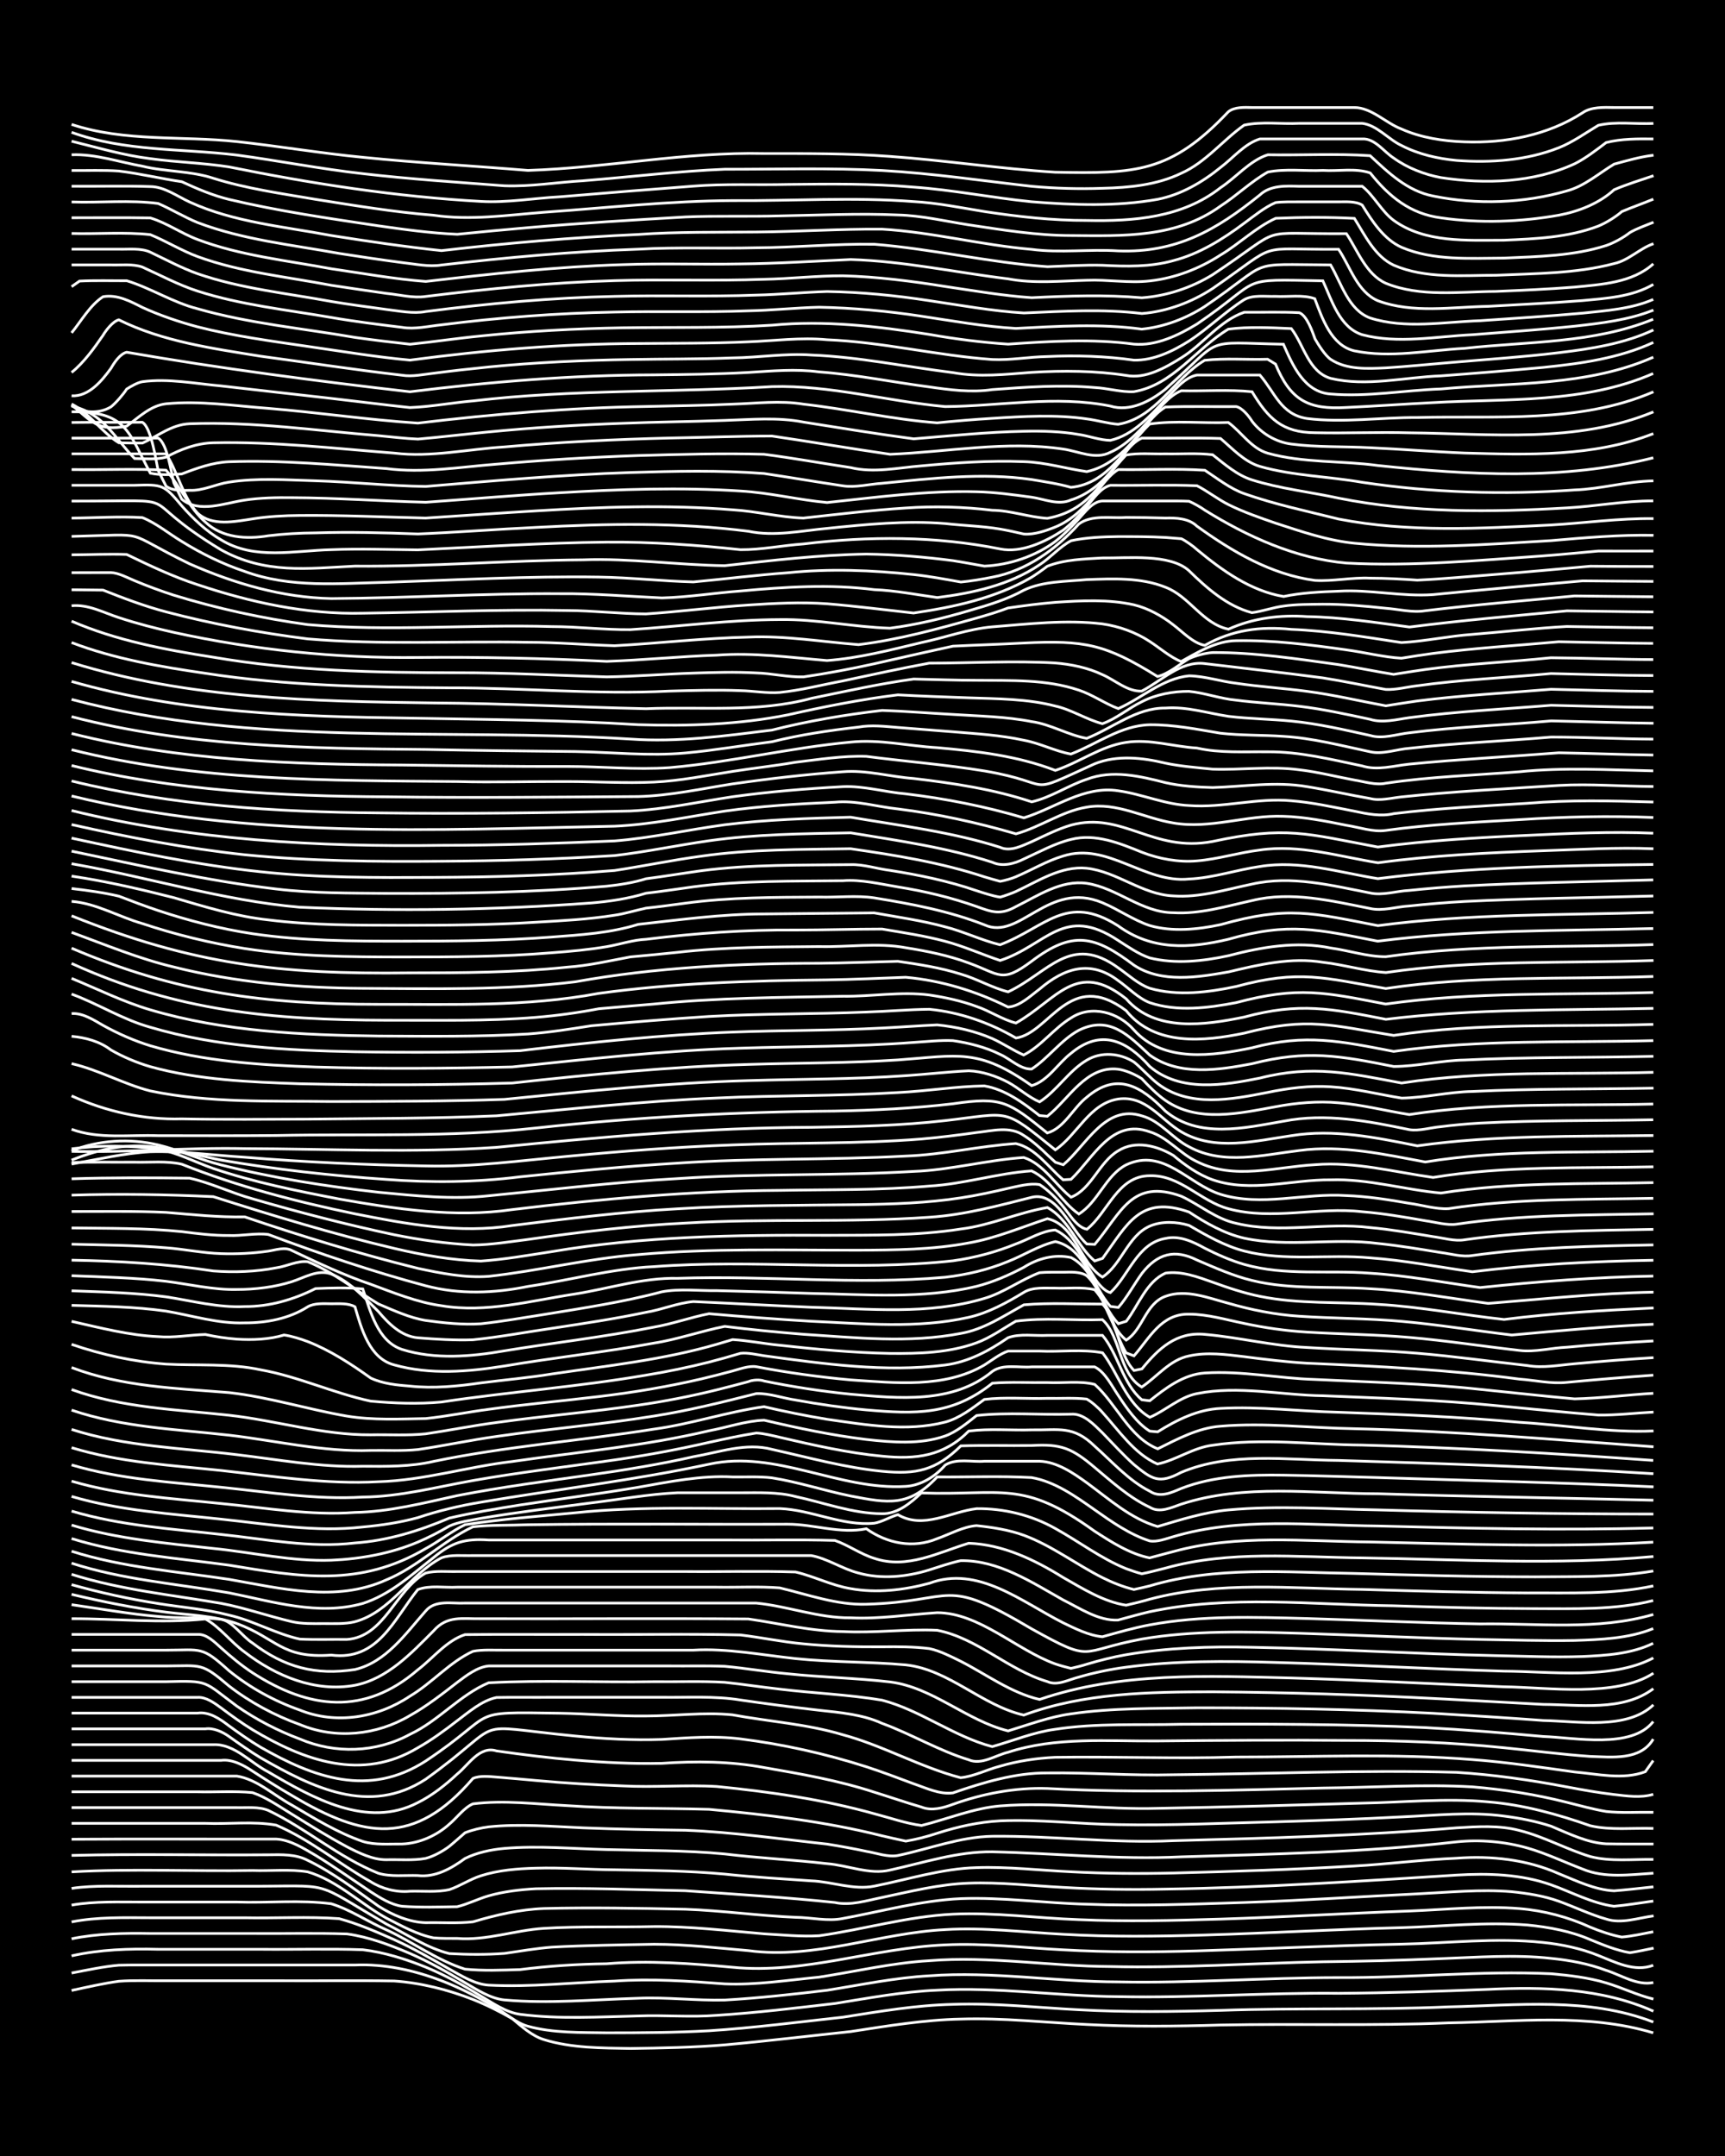 <?xml version="1.0" encoding="UTF-8"?><svg id="a" xmlns="http://www.w3.org/2000/svg" width="1920" height="2400" viewBox="0 0 192 240"><defs><style>.b{fill:none;stroke:#fff;stroke-miterlimit:10;stroke-width:.3px;}.c{stroke-width:0px;}</style></defs><rect class="c" width="192" height="240"/><path class="b" d="M7.97,221.57c1.7-.36,3.53-.79,5.26-1.02,1.71-.13,3.55-.04,5.26-.06,4.07,0,8.19,0,12.26,0,4.36.03,8.78-.05,13.14.03,2.98.21,5.99.97,8.76,2.06,1.46.58,3.02,1.36,4.38,2.14,1.02.86,2.2,1.92,3.5,2.32,3.08.96,6.44.93,9.63.99,3.48-.05,7.04-.11,10.51-.4,4.66-.42,9.36-.99,14.01-1.48,4.05-.62,8.16-1.31,12.26-1.39,4.66-.15,9.36.38,14.01.6,4.94.26,9.94.21,14.89.06,8.45-.17,16.95.12,25.4-.24,7.57-.12,15.41-1.1,22.77,1.11"/><path class="b" d="M7.97,219.63c1.7-.32,3.53-.72,5.26-.87,1.41-.04,2.97-.01,4.38-.02,3.78,0,7.61,0,11.39,0,3.48,0,7.03,0,10.51,0,3.28-.14,6.59.58,9.63,1.75,2.1.8,4.21,1.9,6.13,3.06,1.11.63,2.24,1.68,3.5,2.01,2.82.77,5.86.68,8.76.73,3.78,0,7.62-.02,11.39-.23,4.96-.32,9.95-.97,14.89-1.51,4.05-.64,8.16-1.34,12.26-1.43,4.66-.17,9.36.37,14.01.6,5.24.29,10.53.22,15.77.07,8.45-.3,16.95-.02,25.4-.39,7.58-.16,15.54-1.12,22.77,1.69"/><path class="b" d="M7.97,217.72c3.15-.71,6.42-.81,9.63-.73,3.78,0,7.61,0,11.39,0,3.77.04,7.62-.08,11.39.05,2.38.28,4.79,1.04,7.01,1.94,2.1.86,4.2,2.03,6.13,3.21,1.34.8,2.8,1.83,4.38,2.04,4.33.56,8.78.28,13.14.18,2.89-.11,5.87.16,8.76-.07,4.37-.28,8.79-.81,13.14-1.32,3.76-.6,7.57-1.32,11.39-1.48,6.71-.38,13.43.68,20.15.72,8.17.17,16.36-.46,24.52-.37,5.53-.04,11.11-.22,16.64-.44,6.21-.29,12.62-.14,18.39,2.43"/><path class="b" d="M7.97,215.82c2.87-.59,5.85-.64,8.76-.59,3.78,0,7.61,0,11.39,0,3.48.03,7.03-.07,10.51.05,2.4.33,4.79,1.23,7.01,2.18,2.09.91,4.18,2.09,6.13,3.26,1.33.78,2.81,1.75,4.38,1.91,4.94.44,9.95-.05,14.89-.19,3.19-.14,6.45.28,9.63.2,3.79-.22,7.62-.64,11.39-1.09,3.77-.6,7.57-1.4,11.39-1.61,7-.52,14.02.67,21.02.68,8.17.16,16.36-.48,24.52-.48,7.88.05,15.78-.79,23.65-.43,2.02.18,4.18.43,6.13,1.02,1.73.51,3.5,1.38,5.26,1.8"/><path class="b" d="M7.97,213.94c2.87-.56,5.85-.47,8.76-.46,3.48,0,7.03,0,10.51,0,3.48.07,7.04-.15,10.51.1,2.07.56,4.17,1.47,6.13,2.34,2.07.95,4.17,2.13,6.13,3.27,1.33.73,2.82,1.7,4.38,1.79,4.66.24,9.36-.3,14.01-.45,4.07-.29,8.2,0,12.26.31,3.49.15,7.04-.42,10.51-.75,4.07-.63,8.14-1.59,12.26-1.83,6.71-.54,13.44.62,20.15.65,7.88.19,15.78-.37,23.65-.53,4.36-.05,8.78-.16,13.14-.35,4.06-.14,8.21-.48,12.26-.03,2.05.2,4.2.6,6.13,1.33,1.66.52,3.47,1.74,5.26,1.36"/><path class="b" d="M7.97,212.07c2.58-.45,5.28-.33,7.88-.34,3.48,0,7.03,0,10.51,0,3.46.12,7.08-.26,10.51.19,2.13.66,4.09,2.01,6.13,2.9,2.94,1.35,5.66,3.41,8.76,4.38,1.99.2,4.13.11,6.13.05,3.18-.41,6.44-.61,9.63-.65,4.66-.39,9.37-.03,14.01.39,7.98.79,15.72-2.16,23.65-2.49,4.37-.22,8.78.33,13.14.55,4.94.28,9.94.26,14.89.12,7.58-.23,15.19-.6,22.77-.75,5.24-.11,10.54-.75,15.77-.19,2.05.21,4.21.66,6.13,1.44,1.93.76,4.04,1.89,6.13,1.1"/><path class="b" d="M7.97,210.21c2.58-.38,5.28-.2,7.88-.24,3.78,0,7.61,0,11.39,0,10.19.03,7.23-.77,15.77,4.21,2.27,1.14,4.52,2.67,7.01,3.29,2,.11,4.14.13,6.13-.02,1.7-.25,3.54-.56,5.26-.7,3.77-.2,7.61-.25,11.39-.32,3.49,0,7.03.41,10.51.71,7.41.99,14.55-1.97,21.9-2.34,4.37-.27,8.78.3,13.14.52,5.23.3,10.53.24,15.77.08,7.29-.21,14.61-.64,21.9-.82,4.65-.14,9.36-.66,14.01-.29,2.36.23,4.82.68,7.01,1.64,1.36.56,2.92,1.2,4.38,1.44.77-.12,1.86-.34,2.63-.51"/><path class="b" d="M7.97,208.37c6.69-.37,13.45-.04,20.15-.15,2,.07,4.15-.17,6.13.15,3.29.97,5.83,3.52,8.76,5.15,1.65.84,3.42,1.84,5.26,2.2.79.07,1.84.06,2.63.06,3.26.26,6.41-.92,9.63-1.12,4.06-.25,8.19-.11,12.26-.2,4.09-.03,8.2.47,12.26.81,2,.11,4.13.33,6.13.21,4.96-.7,9.86-2.16,14.89-2.4,4.66-.22,9.36.45,14.01.61,5.24.23,10.53.1,15.77-.06,7-.22,14.02-.65,21.02-.9,4.06-.16,8.2-.6,12.26-.27,2.7.22,5.42.94,7.88,2.07,1.05.44,2.38.89,3.5,1.1,1.1-.09,2.42-.38,3.5-.59"/><path class="b" d="M7.97,206.54c7.28-.19,14.61-.01,21.9-.07,1.44-.02,3.07-.08,4.38.62,2.79,1.35,5.36,3.31,7.88,5.1,1.53.98,3.42,1.79,5.26,1.84,1.71-.04,3.56.1,5.26-.1,2.54-.76,5.22-1.38,7.88-1.48,5.24-.13,10.53-.03,15.77.08,4.08.15,8.18.73,12.26.9,1.71.01,3.56.48,5.26.13,4.35-.8,8.7-2.01,13.14-2.21,4.66-.17,9.36.51,14.01.62,5.82.22,11.7,0,17.52-.19,6.42-.21,12.86-.66,19.27-.96,3.48-.17,7.03-.53,10.51-.24,1.73.18,3.61.47,5.26,1.07,1.71.62,3.5,1.48,5.26,1.98,1.68.55,3.57-.14,5.26-.36"/><path class="b" d="M7.97,204.74c7.58-.05,15.19,0,22.77-.02,1.56.08,3.06,1.04,4.38,1.81,2.06,1.25,4.13,2.72,6.13,4.05,1.03.67,2.27,1.45,3.5,1.62,2,.15,4.13.08,6.13.05,1.14-.27,2.38-.89,3.5-1.21,1.67-.48,3.53-.7,5.26-.79,5.53-.12,11.11.11,16.64.22,5.53.39,11.12.73,16.64,1.31,1.73.38,3.56-.22,5.26-.56,3.16-.67,6.39-1.48,9.63-1.59,3.49-.13,7.03.29,10.51.47,3.77.22,7.61.27,11.39.19,10.81-.16,21.62-.88,32.41-1.56,3.5-.21,7.17-.11,10.51,1.08,2.29.81,4.57,2.06,7.01,2.39,1.41-.12,2.98-.39,4.38-.58"/><path class="b" d="M7.97,202.97c4.95,0,9.94,0,14.89,0,2.59.11,5.33-.26,7.88.2,3.74,1.59,6.98,4.3,10.51,6.29,1.29.81,2.86,1.21,4.38,1.07,1.41-.04,3,.13,4.38-.18,1.15-.38,2.35-1.18,3.5-1.54,1.94-.63,4.1-.8,6.13-.85,2.9-.09,5.87.16,8.76.18,4.07.07,8.21.1,12.26.48,3.18.34,6.45.53,9.63.75,2.29.08,4.75,1.06,7.01.59,3.76-.74,7.53-1.96,11.39-2.06,3.49-.12,7.03.3,10.51.46,3.77.2,7.61.23,11.39.14,6.71-.18,13.45-.38,20.15-.78,3.78-.21,7.6-.71,11.39-.87,3.85-.29,7.84.14,11.39,1.73,1.94.78,4,1.8,6.13,1.9,1.4-.11,2.98-.29,4.38-.44"/><path class="b" d="M7.97,201.22c4.65,0,9.36,0,14.01,0,1.41,0,2.97,0,4.38,0,1.11.03,2.45-.13,3.5.31,4.23,2.01,7.89,5.26,12.26,7,1.37.41,2.97.2,4.38.25,1.96.23,3.74-.79,5.26-1.9,1.32-.66,2.92-.99,4.38-1.12,3.77-.32,7.61.04,11.39.13,4.36.12,8.79.07,13.14.49,3.77.46,7.62.64,11.39,1.08,2.29.17,4.75,1.27,7.01.71,3.75-.82,7.5-2.08,11.39-2.03,7,.16,14.01.9,21.02.56,10.22-.31,20.49-.5,30.66-1.67,2.61-.27,5.36-.03,7.88.69,2.07.59,4.13,1.58,6.13,2.34,2.48,1.04,5.28.62,7.88.46"/><path class="b" d="M7.97,199.46c4.65,0,9.36,0,14.01,0,2.01.05,4.14-.11,6.13.09,1.53.52,3.01,1.57,4.38,2.4,1.98,1.23,4.08,2.53,6.13,3.63,1.32.68,2.86,1.45,4.38,1.44,1.41-.04,2.99.11,4.38-.15.87-.22,1.92-.8,2.63-1.34.46-.37,1.31-1.13,1.75-1.51.76-.31,1.81-.56,2.63-.66,3.47-.36,7.04-.04,10.51.11,3.77.15,7.61.22,11.39.27,5.26.2,10.54.97,15.77,1.54,1.41.22,2.98.51,4.38.81,1.1.18,2.39.67,3.5.46,3.48-.73,6.91-2.08,10.51-2.14,6.71-.07,13.43.81,20.15.49,10.51-.27,21.05-.56,31.53-1.43,2.29-.14,4.76-.31,7.01.3,2.7.67,5.23,2.1,7.88,2.9,2.25.58,4.71.28,7.01.32"/><path class="b" d="M7.97,197.71c6.12,0,12.28,0,18.39,0,2.27.36,4.15,2.17,6.13,3.23,2.51,1.48,5.11,3.09,7.88,4.04,1.37.43,2.97.27,4.38.29,1.91-.07,3.85-.93,5.26-2.21.81-.67,1.64-1.84,2.63-2.26,3.47-.44,7.04.03,10.51.2,5.23.36,10.53.26,15.77.41,6.46.6,12.97,1.36,19.27,2.95.78.18,1.85.43,2.63.59,1.12-.18,2.43-.52,3.5-.88,2.24-.72,4.65-1.26,7.01-1.38,4.36-.19,8.77.37,13.14.42,5.83.12,11.69-.17,17.52-.31,4.66-.14,9.36-.3,14.01-.55,3.77-.16,7.63-.6,11.39-.09,1.73.22,3.6.58,5.26,1.13,1.94.81,4,1.84,6.13,1.96,1.7.04,3.55.01,5.26.02"/><path class="b" d="M7.97,195.96c5.53,0,11.11,0,16.64,0,1.24-.16,2.51.54,3.5,1.2,1.39.9,2.95,1.89,4.38,2.71,7.98,4.77,13.61,5.71,20.15-1.9.78-.34,1.81-.21,2.63-.15,1.41.11,2.97.25,4.38.38,3.18.29,6.44.48,9.63.6,3.48.19,7.03-.14,10.51.07,5.88.58,11.82,1.44,17.52,3.03,1.7.44,3.51,1.08,5.26,1.31,2.89-.72,5.76-1.93,8.76-2.18,5.82-.46,11.69.44,17.52.27,7.58-.13,15.19-.36,22.77-.58,4.65-.08,9.37-.58,14.01-.14,3.89.31,7.72,1.37,11.39,2.66,2.26.52,4.71.22,7.01.3"/><path class="b" d="M7.97,194.21c5.24,0,10.53,0,15.77,0,2.35-.11,4.16,2.04,6.13,3.04,4.91,2.88,11,6.36,16.64,3.41,1.57-.77,3.11-1.99,4.38-3.18,1.27-1.02,2.49-3.18,4.38-2.57,2.88.41,5.86.78,8.76,1.02,3.18.27,6.44.43,9.63.36,3.78-.26,7.65-.23,11.39.47,4.11.71,8.29,1.44,12.26,2.74,1.71.53,3.54,1.16,5.26,1.66,1.12.46,2.43.09,3.5-.31,3.35-1.2,6.94-1.88,10.51-1.76,10.21.54,20.44.19,30.66-.05,5.53-.05,11.12-.45,16.64-.13,3.52.29,7.09.85,10.51,1.72,1.39.35,2.96.78,4.38,1.02,1.69.19,3.55.06,5.26.09"/><path class="b" d="M7.97,192.45c4.95,0,9.94,0,14.89,0,.9-.13,1.92.34,2.63.85,1.08.77,2.36,1.67,3.5,2.36,5.8,3.33,12.11,6.49,18.39,2.4,9.49-6.82,4.22-6.02,16.64-4.81,3.18.31,6.44.49,9.63.38,2.89-.19,5.87-.42,8.76-.06,4.73.59,9.47,1.65,14.01,3.1,1.72.56,3.56,1.25,5.26,1.89,1.36.46,2.91,1.22,4.38,1.02,3.38-1.16,6.9-2.24,10.51-2.22,4.66-.06,9.36.32,14.01.2,10.5-.09,21.03-.56,31.53-.27,4.1.26,8.23.85,12.26,1.62,1.69.32,3.54.65,5.26.85,1.4.16,3,.4,4.38-.02"/><path class="b" d="M7.97,190.7c4.65,0,9.36,0,14.01,0,1.31-.19,2.52.66,3.5,1.41,1.08.79,2.36,1.69,3.5,2.37,6,3.44,12.09,5.61,18.39,1.56,8.35-5.56,4.22-5.48,14.89-5.33,3.19.05,6.44.35,9.63.31,3.19,0,6.45-.45,9.63-.13,4.06.75,8.3,1.02,12.26,2.21,4.5,1.21,8.64,3.61,13.14,4.79,1.47-.14,2.96-.92,4.38-1.28,1.95-.58,4.1-.9,6.13-.99,6.7-.1,13.44.18,20.15-.03,8.75,0,17.55-.42,26.28.28,3.79.28,7.62.86,11.39,1.38,2.56.22,5.41.91,7.88-.03l.88-1.24"/><path class="b" d="M7.97,188.95c4.65,0,9.36,0,14.01,0,.94-.07,1.91.64,2.63,1.17,1.08.81,2.35,1.73,3.5,2.43,5.76,3.45,12.17,5.76,18.39,2.01,1.49-.83,3.03-1.96,4.38-3.01,1.31-.97,2.74-2.25,4.38-2.59,2.01-.04,4.13,0,6.13-.02,4.07,0,8.19,0,12.26,0,2.89.04,5.89-.17,8.76.3,2.89.42,5.86.81,8.76,1.14,2.35.26,4.83.46,7.01,1.46,3.25,1.19,6.32,3.04,9.63,4.05,1.43.63,2.99-.5,4.38-.83,5.36-1.75,11.1-1.21,16.64-1.26,7-.07,14.03-.12,21.02-.06,5.84,0,11.71.22,17.52.81,3.19.32,6.44.75,9.63.97,2.41.07,5.6.48,7.01-1.93"/><path class="b" d="M7.97,187.2c3.48,0,7.03,0,10.51,0,4.87-.12,4.1-.08,7.88,2.72,2.14,1.49,4.57,2.75,7.01,3.66,3.93,1.68,8.49,1.54,12.26-.52,3.16-1.47,5.55-4.39,8.76-5.74,6.1-.32,12.28-.02,18.39-.12,2.6.03,5.29-.08,7.88.07,2.01.21,4.12.54,6.13.76,3.77.46,7.64.6,11.39,1.23,4.29,1.12,7.96,4.04,12.26,5.17,2.3-.65,4.62-1.61,7.01-1.93,4.62-.71,9.36-.44,14.01-.56,9.04-.04,18.12-.03,27.15.37,4.37.23,8.78.59,13.14.99,3.54.12,9.86,1.43,12.26-1.66"/><path class="b" d="M7.97,185.45c3.48,0,7.03,0,10.51,0,3.97-.01,3.91-.41,7.01,2.23,2.35,1.82,5.09,3.29,7.88,4.29,3.99,1.67,8.57,1.2,12.26-1,1.83-1.02,3.61-2.41,5.26-3.69,1-.75,2.22-1.71,3.5-1.83,6.7,0,13.44,0,20.15,0,2,.02,4.13-.04,6.13.04,2.31.21,4.7.62,7.01.83,3.77.4,7.63.47,11.39.91,4.77.6,8.51,4.31,13.14,5.45,2.28-.69,4.63-1.58,7.01-1.9,4.62-.68,9.36-.58,14.01-.67,8.75,0,17.54.16,26.28.61,4.07.24,8.2.5,12.26.8,3.79.07,9.31,1.08,12.26-1.74"/><path class="b" d="M7.97,183.69c3.48,0,7.03,0,10.51,0,4.01,0,3.94-.48,7.01,2.29,2.32,1.89,5.06,3.39,7.88,4.38,4.05,1.64,8.68.86,12.26-1.55,2.44-1.44,4.42-3.8,7.01-4.99,1.08-.22,2.4-.11,3.5-.13,7,0,14.03,0,21.02,0,3.82-.22,7.61.54,11.39.94,4.06.42,8.2.34,12.26.7,4.82.52,8.46,4.52,13.14,5.59,6.71-2.48,13.95-2.58,21.02-2.59,8.46.06,16.95.34,25.4.78,3.77.22,7.61.4,11.39.62,4,.02,8.88.81,12.26-1.75"/><path class="b" d="M7.97,181.94c4.65,0,9.36,0,14.01,0,1.02-.07,1.93.88,2.63,1.5,1.05.95,2.32,2,3.5,2.77,6.31,4.07,12.46,4.78,18.39-.33,1.69-1.28,3.19-3.25,5.26-3.92,4.36-.05,8.78,0,13.14-.02,5.82.05,11.7-.09,17.52.06,2.31.28,4.69.78,7.01.99,2.88.28,5.86.35,8.76.33,1.71-.02,3.56-.02,5.26.2,1.17.24,2.44.9,3.5,1.42,2.86,1.46,5.58,3.51,8.76,4.24,8.99-3.08,18.66-2.62,28.03-2.39,7.88.22,15.78.66,23.65.98,4.94.06,12.47,1.21,16.64-1.51"/><path class="b" d="M7.97,180.19c4.95-.01,9.94.54,14.89.03,1.62.89,2.88,2.62,4.38,3.69,3.45,2.66,7.85,4.5,12.26,3.69,3.61-.71,6.27-3.56,8.76-6.06,1.52-1.74,3.2-1.31,5.26-1.35,9.92.03,19.86-.05,29.78.03,3.48.49,6.98,1.38,10.51,1.4,3.48.19,7.03-.3,10.51-.14,4.47.87,7.93,4.44,12.26,5.71,1.11.51,2.41-.24,3.5-.5,1.67-.49,3.53-.88,5.26-1.1,5.5-.74,11.11-.7,16.64-.53,8.46.23,16.94.72,25.4.97,5.18.02,12,.99,16.64-1.47"/><path class="b" d="M7.97,178.63c3.19.45,6.43,1.04,9.63,1.31,2.3.25,4.71.04,7.01.32,1.28.21,2.36,1.93,3.5,2.64,3.55,2.7,6.99,3.62,11.39,2.95,3.47-.82,5.65-4,7.88-6.52,1.07-1.28,2.91-.8,4.38-.88,10.8,0,21.61,0,32.41,0,3.51.34,6.94,1.68,10.51,1.64,3.2.16,6.45-.37,9.63-.57,4.66,0,8.84,4.15,13.14,5.7.42.15,1.32.4,1.75.5.43-.09,1.33-.32,1.75-.46,1.38-.42,2.96-.81,4.38-1.06,4.61-.79,9.35-.94,14.01-.83,9.05.17,18.11.73,27.15.93,3.19.06,6.45.21,9.63.1,2.64-.12,5.47-.29,7.88-1.47"/><path class="b" d="M7.97,177.48c3.45.82,6.99,1.54,10.51,1.98,2.61.33,5.37.39,7.88,1.27,4.47,1.65,4.95,3.91,10.51,3.51,5.19.66,6.93-3.92,9.63-7.29,1.34-.51,2.97-.19,4.38-.27,2.6,0,5.29,0,7.88,0,7,0,14.03,0,21.02,0,2.3.04,4.71-.1,7.01.08,3.16.75,6.34,1.92,9.63,1.82,10.09-.29,8.36-3.22,18.39,2.73,7.01,3.9,5.18,2.46,12.26,1.15,5.77-.99,11.69-.82,17.52-.65,6.7.2,13.44.55,20.15.69,3.48.05,7.03.17,10.51.11,2.92-.09,6.02-.21,8.76-1.32"/><path class="b" d="M7.97,176.4c3.14.88,6.41,1.6,9.63,2.1,2.6.43,5.33.62,7.88,1.29,2.69.6,5.2,2.08,7.88,2.67,1.71.09,3.55.02,5.26.04,4.19-.29,5.42-5.56,8.76-7.39,1.08-.29,2.4-.14,3.5-.17,8.46,0,16.94,0,25.4,0,4.07.04,8.2-.08,12.26.05,2.04.47,4.05,1.51,6.13,1.85,2.89.52,5.94.17,8.76-.59,5.4-2.04,10.3,2.07,14.89,4.39,1.34.65,2.88,1.42,4.38,1.56,1.69-.47,3.52-1,5.26-1.32,5.76-1.08,11.69-.86,17.52-.71,6.41.19,12.86.49,19.27.6,6.4-.09,13.05.76,19.27-1.05"/><path class="b" d="M7.97,175.25c5.4,1.72,11.08,2.28,16.64,3.23,2.64.5,5.27,1.43,7.88,2.04,1.09.25,2.39.22,3.5.21,1.11,0,2.42.07,3.5-.2,4-1.08,6.11-5.25,9.63-7.11,1.06-.4,2.39-.22,3.5-.26,8.46,0,16.94,0,25.4,0,4.07,0,8.19,0,12.26,0,1.8.32,3.48,1.49,5.26,1.94,2.55.72,5.37.44,7.88-.34,1.09-.35,2.38-.79,3.5-1.03,4.16-.08,7.89,2.39,11.39,4.36,1.88.93,3.96,2.36,6.13,2.25,1.09-.29,2.4-.67,3.5-.92,8.9-1.9,18.13-.78,27.15-.67,5.24.17,10.52.31,15.77.32,4.37-.01,8.87.18,13.14-.9"/><path class="b" d="M7.97,174.01c5.67,1.84,11.67,2.29,17.52,3.3,4.86.97,9.95,2.58,14.89,1.18,3.01-.95,5.45-3.2,7.88-5.11,2.09-1.72,3.47-2.12,6.13-1.95,8.75,0,17.53,0,26.28,0,4.07.04,8.2-.07,12.26.05,1.46.5,2.89,1.54,4.38,1.99,3.64,1.24,7.1-.65,10.51-1.68,3.8.13,7.34,1.84,10.51,3.81,2.18,1.24,4.49,2.7,7.01,3.09.78-.18,1.86-.44,2.63-.67,7.69-2.05,15.79-1.18,23.65-1.09,6.12.18,12.27.36,18.39.39,4.66-.03,9.43.2,14.01-.78"/><path class="b" d="M7.97,172.68c5.67,1.81,11.67,2.24,17.52,3.13,5.74,1,11.94,2.6,17.52.05,3.49-1.43,6.24-4.31,9.63-5.9,1.99-.22,4.13-.15,6.13-.23,9.63-.14,19.28-.02,28.9-.06,2.92,0,5.84,1.1,8.76.51,2.32,1.64,5.21,2.22,7.88,1.1,1.4-.49,2.88-1.34,4.38-1.45,1.74.18,3.61.47,5.26,1.07,3.1,1.14,5.82,3.24,8.76,4.72,1.05.53,2.36,1.05,3.5,1.32.44-.09,1.31-.29,1.75-.4,7.37-2.22,15.18-1.5,22.77-1.39,6.7.19,13.44.38,20.15.38,4.36-.04,8.82.09,13.14-.65"/><path class="b" d="M7.97,171.27c5.67,1.77,11.67,2.16,17.52,2.96,7.91,1.31,14.57,2.49,21.9-1.85,1.45-.78,2.9-1.95,4.38-2.66,4.05-.61,8.19-.94,12.26-1.32,7.55-.8,15.19-.39,22.77-.47,3.54.14,6.95,1.97,10.51,1.63.83-.13,1.82-.73,2.63-.95,2.85,1.67,5.86-.33,8.76-.67,3.02-.04,6.13.72,8.76,2.21,2.61,1.44,5.1,3.35,7.88,4.47.44.17,1.3.46,1.75.57.79-.15,1.85-.44,2.63-.63,7.11-2,14.61-1.21,21.9-1.14,10.78.17,21.65.82,32.41-.15"/><path class="b" d="M7.97,169.77c5.1,1.55,10.49,2.01,15.77,2.6,4.36.43,8.74,1.47,13.14,1.31,3.27-.14,6.61-.74,9.63-2.02,1.14-.48,2.44-1.15,3.5-1.78,1.04-.48,2.39-.64,3.5-.86,4.05-.69,8.19-1.18,12.26-1.72,3.19-.38,6.43-.98,9.63-1.13,2.3,0,4.71,0,7.01,0,2.01,0,4.16-.1,6.13.42,3.17.68,6.36,1.9,9.63,1.91,1.73.04,3.19-1.2,4.38-2.31,9.03.31,11.23-1.54,19.27,4.25,1.87,1.21,3.92,2.53,6.13,2.98.78-.2,1.84-.5,2.63-.7,7.12-1.96,14.61-1.14,21.9-1.07,10.5.22,21.04.63,31.53.02"/><path class="b" d="M7.97,168.21c5.39,1.61,11.08,1.97,16.64,2.6,4.93.52,9.92,1.54,14.89.95,3.64-.25,7.18-1.35,10.51-2.77,2.57-.6,5.27-1.05,7.88-1.46,4.36-.67,8.79-1.24,13.14-1.97,3.46-.61,6.98-1.34,10.51-1.15,1.4.02,2.98-.07,4.38.1,2.93.46,5.85,1.43,8.76,2.02,4.17.8,6.47,1.25,9.63-2.12,3.48.03,7.04-.12,10.51.07,2.6.45,4.89,2.09,7.01,3.58,1.88,1.33,3.91,2.76,6.13,3.47.83.15,1.85-.25,2.63-.47,7.37-2.2,15.19-1.26,22.77-1.19,10.21.26,20.45.5,30.66.22"/><path class="b" d="M7.97,166.58c5.39,1.59,11.08,1.93,16.64,2.53,5.22.54,10.5,1.48,15.77.87,2.03-.18,4.16-.5,6.13-1.04,2.25-.76,4.66-1.33,7.01-1.72,8.46-1.43,17.01-2.44,25.4-4.23,7.45-1.63,14.47,2.93,21.9,2.47,1.69-.1,3.3-1.11,4.38-2.37,1.24-.79,2.97-.31,4.38-.43,2,0,4.13,0,6.13,0,1.94.07,3.73,1.3,5.26,2.4,2.46,1.8,4.9,4.01,7.88,4.87,2.56-.76,5.21-1.6,7.88-1.85,5.52-.5,11.11-.1,16.64,0,10.21.29,20.44.46,30.66.46"/><path class="b" d="M7.97,164.88c5.39,1.59,11.08,1.91,16.64,2.49,4.94.47,9.92,1.36,14.89.99,3.86-.07,7.64-1.05,11.39-1.87,4.92-.96,9.93-1.61,14.89-2.32,3.8-.54,7.65-1.16,11.39-2.01,2.85-.49,5.87-1.6,8.76-.82,4.05.9,8.12,2.04,12.26,2.44,3.8.37,5.96-.09,8.76-2.83,2.6-.08,5.29-.01,7.88-.04,3.31-.2,4.5.32,7.01,2.44,1.9,1.59,3.87,3.38,6.13,4.43,1.1.69,2.42.03,3.5-.34,7.05-2.3,14.62-1.17,21.9-1.16,10.21.31,20.45.47,30.66.72"/><path class="b" d="M7.97,163.07c5.39,1.61,11.08,1.92,16.64,2.49,5.23.52,10.5,1.41,15.77,1.09,4.15-.04,8.21-1.12,12.26-1.84,4.92-.87,9.94-1.47,14.89-2.17,3.8-.52,7.64-1.22,11.39-2.08,1.7-.37,3.54-.77,5.26-1.04.79.03,1.86.3,2.63.48,3.74.87,7.56,1.74,11.39,2.1,3.75.38,6.86,0,9.63-2.8,2.28-.29,4.71-.06,7.01-.13,3.06.05,4.61-.52,7.01,1.82,1.93,1.72,3.79,3.83,6.13,5.01,1.14.76,2.39.16,3.5-.31,3.6-1.4,7.57-1.54,11.39-1.48,3.48.05,7.03.18,10.51.27,10.21.33,20.45.55,30.66,1.03"/><path class="b" d="M7.97,161.15c5.38,1.65,11.08,1.96,16.64,2.54,5.81.64,11.65,1.57,17.52,1.25,5.02-.14,9.92-1.67,14.89-2.25,7.3-1.06,14.71-1.72,21.9-3.42,2-.37,4.09-1.11,6.13-1.18,3.74.88,7.57,1.69,11.39,2.15,2.88.32,5.98.58,8.76-.39,1.25-.45,2.47-1.46,3.5-2.28,3.45-.38,7.04-.05,10.51-.15,1.4-.11,2.58,1.19,3.5,2.08,1.08,1.12,2.34,2.49,3.5,3.53,2.02,1.65,2.78,2.2,5.26.87,5.52-2.32,11.7-1.37,17.52-1.33,11.68.35,23.38.74,35.04,1.48"/><path class="b" d="M7.97,159.12c5.93,1.91,12.25,2.06,18.39,2.81,4.64.55,9.32,1.43,14.01,1.29,2.61.02,5.32.06,7.88-.54,8.09-1.68,16.37-2.3,24.52-3.59,4.12-.56,8.16-1.92,12.26-2.5,2.29.53,4.69,1.02,7.01,1.4,4.31.61,8.85,1.42,13.14.32,1.61-.42,3.07-1.57,4.38-2.53,2.28-.28,4.71-.05,7.01-.12,1.4.03,2.98-.08,4.38.08.52.27,1.37,1.03,1.75,1.48,1.84,2.02,3.55,4.62,6.13,5.75,2.06-.42,3.95-1.82,6.13-2.09,5.49-.83,11.12-.06,16.64-.02,10.81.29,21.62.94,32.41,1.71"/><path class="b" d="M7.97,156.97c5.63,1.92,11.66,2.13,17.52,2.79,5.24.61,10.47,1.88,15.77,1.7,1.71-.03,3.56.08,5.26-.1,2.9-.42,5.85-1.06,8.76-1.46,5.81-.85,11.72-1.33,17.52-2.27,3.82-.6,7.64-1.55,11.39-2.5,1.43-.05,2.97.52,4.38.72,2.58.47,5.27.86,7.88,1.1,5.45.47,9.52.61,14.01-2.98,2-.16,4.13-.04,6.13-.07,1.7.09,3.6-.22,5.26.21,2.44,2.19,3.82,5.87,7.01,7.17,2.2-1.09,4.5-2.34,7.01-2.52,4.94-.41,9.95.2,14.89.28,11.11.26,22.2,1.21,33.28,2.01"/><path class="b" d="M7.97,154.68c5.61,2.04,11.65,2.22,17.52,2.86,5.26.59,10.45,2.22,15.77,2.18,2-.04,4.14.1,6.13-.11,2.6-.38,5.27-.92,7.88-1.26,5.23-.73,10.54-1.16,15.77-1.93,2.92-.42,5.9-1,8.76-1.71,1.1-.27,2.41-.62,3.5-.91.43-.2,1.3-.25,1.75-.07,3.16.65,6.43,1.15,9.63,1.47,5.3.46,11.38,1.11,15.77-2.54,1.22-.86,2.97-.38,4.38-.5,2.3,0,4.71,0,7.01,0,1.15.55,1.94,2.17,2.63,3.18.91,1.39,2.07,3.08,3.5,3.97l.88.08c2.11-1.32,4.47-2.5,7.01-2.61,4.36-.24,8.78.33,13.14.43,6.71.23,13.46.51,20.15,1.12,4.94.29,9.94,1.18,14.89.96"/><path class="b" d="M7.97,152.23c5.59,2.14,11.63,2.31,17.52,2.79,4.43.49,8.75,1.87,13.14,2.62,2.86.47,5.87.32,8.76.27,2.31-.24,4.7-.73,7.01-1.03,4.06-.56,8.2-.93,12.26-1.42,3.8-.45,7.65-1.09,11.39-1.96,1.1-.26,2.41-.59,3.5-.89.77-.21,1.81-.6,2.63-.47,3.45.66,7.01,1.15,10.51,1.47,4.94.32,10.44.96,14.89-1.67.75-.48,1.76-1.26,2.63-1.54,1.09,0,2.41,0,3.5,0,2.29.11,4.75-.24,7.01.19,1.75,2.27,2.64,5.68,5.26,7.18,1.76-.75,3.32-2.26,5.26-2.64,4.6-.92,9.37.18,14.01.24,6.42.27,12.88.46,19.27,1.1,3.77.35,7.61.75,11.39,1.05,2.01.03,4.13-.23,6.13-.33"/><path class="b" d="M7.97,149.65c3.37,1.16,6.95,1.94,10.51,2.2,3.48.19,7.07-.11,10.51.63,4.18.74,8.12,2.6,12.26,3.49,2.58.24,5.3.34,7.88.1,7.56-1.14,15.23-1.69,22.77-2.99,2.32-.38,4.73-.87,7.01-1.45,1.1-.28,2.41-.65,3.5-.98.79-.1,1.85.15,2.63.27,6.64.9,13.46,1.88,20.15,1.03,2.56-.32,4.92-1.59,7.01-3.04,1.34-.49,2.98-.18,4.38-.26,2,0,4.13,0,6.13,0,1.75,2.07,2.24,5.38,4.38,7.17l.88.11c1.78-1.42,3.77-2.94,6.13-3.09,4.08-.27,8.19.6,12.26.72,6.12.3,12.3.44,18.39,1.1,3.48.35,7.03.75,10.51,1.06,2.9-.07,5.87-.45,8.76-.62"/><path class="b" d="M7.97,147.09c3.16.71,6.38,1.56,9.63,1.7,1.72.16,3.55-.2,5.26-.24,1.09.25,2.39.44,3.5.52,1.72.11,3.6.04,5.26-.46.81.11,1.86.44,2.63.73,2.49.97,4.85,2.51,7.01,4.06,1.32.63,2.94.79,4.38.9,2.61.28,5.3.02,7.88-.36,2.6-.33,5.3-.57,7.88-.99,6.15-.91,12.41-1.57,18.39-3.31.43-.13,1.32-.39,1.75-.52,1.71.1,3.54.47,5.26.63,4.05.45,8.18.83,12.26.91,3.21.03,6.59-.06,9.63-1.18,1.52-.55,2.99-1.61,4.38-2.41,3.15-.42,6.46-.06,9.63-.17,2.07,1.87,1.81,5.98,4.38,7.5,1.71-1.14,3.13-3.04,5.26-3.46,1.98-.45,4.14-.16,6.13.08,2.3.3,4.7.59,7.01.73,7.89.34,15.81.72,23.65,1.77,1.7.12,3.55.55,5.26.36,3.18-.3,6.45-.57,9.63-.8"/><path class="b" d="M7.97,145.31c3.49.1,7.05.14,10.51.64,2.89.49,5.8,1.42,8.76,1.31,2.41.01,4.95-.47,7.01-1.79.73-.43,1.82-.35,2.63-.34.81,0,1.9-.09,2.63.34.71,2.41,1.59,5.76,4.38,6.47,3.97,1.12,8.24.76,12.26.12,5.52-.94,11.14-1.53,16.64-2.55,2.65-.41,5.27-1.35,7.88-1.86,2.88.36,5.86.65,8.76.88,5.8.37,11.76,1.02,17.52-.1,2.55-.44,4.79-1.96,7.01-3.18,2.87-.25,5.87-.08,8.76-.08,1.77,1.89,1.69,5.51,3.5,7.39l.88-.18c1.86-2.28,3.84-4.15,7.01-3.84,3.79.33,7.57,1.29,11.39,1.46,4.07.26,8.2.29,12.26.64,4.08.34,8.19.92,12.26,1.37,1.71.31,3.55-.06,5.26-.2,2.89-.27,5.86-.5,8.76-.68"/><path class="b" d="M7.97,143.69c3.49.13,7.05.21,10.51.67,2.88.44,5.81,1.23,8.76,1.08,2.74.02,5.45-.77,7.88-2,1.7-.07,3.56-.13,5.26.04.83,2.42,1.63,5.84,4.38,6.74,3.66,1.14,7.66.8,11.39.15,5.53-.91,11.15-1.54,16.64-2.64,2.04-.35,4.11-1.1,6.13-1.49,3.77.33,7.61.62,11.39.84,5.81.26,11.79.85,17.52-.44,2.17-.49,4.24-1.63,6.13-2.78.99-.62,2.39-.45,3.5-.47,1.4.06,3.01-.16,4.38.18,1.68,1.84,2.24,4.92,3.5,7.03l.88.33c1.75-2.01,3.04-4.7,6.13-4.64,2.05,0,4.14.63,6.13,1.03,2.27.49,4.68.83,7.01.97,3.77.23,7.62.26,11.39.59,4.08.35,8.19.99,12.26,1.45,1.7.21,3.55-.29,5.26-.36,3.18-.3,6.45-.52,9.63-.7"/><path class="b" d="M7.97,142.01c3.48.14,7.04.22,10.51.62,2.6.33,5.25.97,7.88.91,2.03,0,4.19-.25,6.13-.87,1.38-.44,2.89-1.4,4.38-.85,2.07.82,3.71,2.66,5.26,4.19,1.13,1.34,2.54,2.75,4.38,2.91,2,.16,4.13.29,6.13.22,2.91-.29,5.87-.85,8.76-1.27,3.49-.53,7.05-1.06,10.51-1.79,1.73-.28,3.51-1.04,5.26-1.19,4.36.19,8.78.45,13.14.63,6.4.16,13.05.89,19.27-.99,2.14-.63,4.06-2.08,6.13-2.86.77-.07,1.85-.05,2.63-.05.81-.01,1.92-.09,2.63.4,2,1.88,2.27,5.43,4.38,7.16,1.85-1.15,2.13-4.07,4.38-4.88,2.29-.84,4.78.2,7.01.78,2.54.74,5.24,1.27,7.88,1.44,3.77.25,7.62.23,11.39.57,4.08.36,8.19,1.04,12.26,1.52,5.23-.47,10.51-.97,15.77-1.2"/><path class="b" d="M7.97,140.28c5.27.09,10.56.41,15.77,1.2,2.3.18,4.73.09,7.01-.35,1.12-.15,2.36-.82,3.5-.68,2.83,1.13,5.28,3.16,7.88,4.71,1.66.7,3.46,1.54,5.26,1.83,1.99.28,4.13.5,6.13.37,2.31-.25,4.71-.67,7.01-1.03,4.38-.72,8.84-1.38,13.14-2.53,1.97-.37,4.13-.1,6.13-.13,3.48.08,7.03.2,10.51.31,6.11.11,12.39.65,18.39-.79,1.79-.45,3.63-1.25,5.26-2.12,1.56-.99,3.41-1.48,5.26-1.08,2.74,1.45,3.22,5.24,5.26,7.36l.88-.27c1.34-1.74,2.24-4.43,4.38-5.36,1.77-.26,3.61.44,5.26,1.02,1.67.61,3.51,1.22,5.26,1.57,4.3.88,8.78.58,13.14.89,4.69.26,9.35,1.18,14.01,1.68,5.51-.7,11.1-1.02,16.64-1.28"/><path class="b" d="M7.97,138.5c3.48.09,7.04.11,10.51.4,2.01.15,4.11.59,6.13.65,1.71.06,3.56-.03,5.26-.28.82-.12,1.84-.5,2.63-.06,2.85,1.35,5.76,2.74,8.76,3.75,2.55.94,5.18,2.02,7.88,2.39,4.99.84,9.98-.57,14.89-1.31,3.78-.6,7.52-1.83,11.39-1.74,9.91-.35,19.89.76,29.78-.12,2.36-.27,4.81-.84,7.01-1.76,1.72-.67,3.44-1.79,5.26-2.21,3.33.74,4.09,4.96,6.13,7.22l.88.11c.91-1.03,1.82-2.69,2.63-3.8,1.72-2.19,3.62-2.73,6.13-1.47,1.97.84,4.04,1.77,6.13,2.27,4.28,1.05,8.78.62,13.14.92,4.39.23,8.78,1.05,13.14,1.63,6.1-.48,12.26-1.14,18.39-1.25"/><path class="b" d="M7.97,136.69c4.07.06,8.21,0,12.26.41,1.7.22,3.54.45,5.26.43,1.41.07,2.98-.3,4.38-.11,5.68,2.13,11.66,4.15,17.52,5.71,3.73.99,7.64.84,11.39.07,4.67-.69,9.29-1.98,14.01-2.2,11.07-.85,22.24.55,33.28-.65,2.37-.33,4.8-.97,7.01-1.88,1.4-.5,2.88-1.46,4.38-1.55,2.12.98,3.17,3.51,4.38,5.36.33.55,1.08,1.47,1.75,1.61,2.05-1.9,3-5.51,6.13-6.03,1.55-.36,3.06.36,4.38,1.09,1.36.69,2.91,1.38,4.38,1.8,4.54,1.3,9.36.61,14.01.98,4.1.25,8.2,1.04,12.26,1.6,6.39-.67,12.84-1.16,19.27-1.28"/><path class="b" d="M7.97,134.86c3.48,0,7.03-.06,10.51.1,2.93.24,5.81.56,8.76.5,6.33,2.15,12.78,4.12,19.27,5.73,2.55.54,5.27,1.09,7.88.89,5.56-.61,11.06-1.99,16.64-2.42,8.14-.73,16.36-.48,24.53-.49,4.08-.02,8.24-.05,12.26-.81,3-.52,5.88-1.75,8.76-2.7,3.14.71,3.61,4.95,6.13,6.5,2.12-1.38,2.81-4.58,5.26-5.67,1.34-.58,3.01-.5,4.38-.08,1.91,1.11,3.97,2.29,6.13,2.85,4.56,1.19,9.37.33,14.01.76,3.8.27,7.61,1.02,11.39,1.55,6.67-.82,13.42-1.17,20.15-1.28"/><path class="b" d="M7.97,133.04c5.24-.16,10.53-.08,15.77.17,6.64,2.11,13.35,4.16,20.15,5.76,3.14.74,6.41,1.32,9.63,1.41,2.62-.18,5.29-.65,7.88-1.05,10.12-1.72,20.42-1.87,30.66-1.82,4.95-.02,9.98.07,14.89-.7,3.28-.4,6.4-1.84,9.63-2.39,2.38,1.29,3.28,4.27,5.26,5.95l.88-.29c2.78-3.85,4.19-7.07,9.63-5.16,1.86,1.23,3.94,2.41,6.13,2.91,4.88,1.05,9.96-.06,14.89.59,2.31.23,4.71.64,7.01,1.01,1.1.14,2.4.53,3.5.33,6.66-.92,13.43-1.05,20.15-1.18"/><path class="b" d="M7.97,131.22c4.36-.14,8.78-.12,13.14-.07,2.37.53,4.67,1.66,7.01,2.3,5.19,1.51,10.48,2.88,15.77,4,2.86.58,5.84.99,8.76,1.14,2.02-.02,4.13-.37,6.13-.62,5.8-.83,11.66-1.54,17.52-1.82,9.03-.54,18.13-.02,27.15-.65,3.86-.25,7.65-1.28,11.39-2.22,2.83-.69,4.34,3.64,6.13,5.2l.88.04c2.96-3.52,4.1-7.35,9.63-5.36,2.03.94,3.88,2.55,6.13,3.02,4.87,1.18,9.96-.15,14.89.47,2.32.21,4.71.63,7.01,1.01,1.1.14,2.4.54,3.5.35,6.95-.99,14.01-1.03,21.02-1.16"/><path class="b" d="M7.97,129.42c2.3-.1,4.71-.03,7.01-.05,1.71.05,3.58-.17,5.26.23,6.21,2.48,12.73,4.16,19.27,5.52,5.74,1.14,11.68,2.23,17.52,1.3,6.1-.76,12.25-1.52,18.39-1.86,6.7-.41,13.44-.38,20.15-.46,3.78-.06,7.64-.18,11.39-.76,1.72-.26,3.56-.66,5.26-1.06,1.08-.22,2.39-.61,3.5-.41.92.57,1.96,1.63,2.63,2.47.7.82,1.48,2.27,2.63,2.5,2.36-1.89,3.4-5.96,7.01-5.96,3.37-.1,5.66,2.87,8.76,3.68,4.86,1.32,9.95-.25,14.89.33,2.32.18,4.72.6,7.01,1,1.1.15,2.39.54,3.5.38,7.24-1.07,14.6-1.01,21.9-1.15"/><path class="b" d="M7.97,127.88c3.15-.4,6.49-.39,9.63.04,2.11.37,4.12,1.45,6.13,2.15,4.54,1.54,9.31,2.49,14.01,3.4,6.34,1.11,12.85,2.12,19.27,1.18,9.88-1.19,19.82-2.08,29.78-2.14,5.53-.1,11.12,0,16.64-.48,3.82-.21,7.58-1.43,11.39-1.69,2.18,1.01,3.33,3.5,5.26,4.8,2.14-1.32,2.98-4.28,5.26-5.47,4.17-1.96,6.91,2.15,10.51,3.28,4.56,1.41,9.36-.18,14.01.14,2.32.08,4.72.46,7.01.86,1.4.19,2.96.68,4.38.59,7.52-1.15,15.18-1,22.77-1.15"/><path class="b" d="M7.97,128.11c3.01-1.21,6.49-1.41,9.63-.66,2.36.56,4.66,1.65,7.01,2.23,5.74,1.45,11.64,2.37,17.52,3.04,4.05.38,8.2.84,12.26.39,6.99-.67,14-1.52,21.02-1.91,8.74-.6,17.54-.28,26.28-.8,4.11-.15,8.17-1.27,12.26-1.55,2.21.72,3.51,3.05,5.26,4.42,2.27-.88,3.14-3.94,5.26-5.17,1.91-1.2,4.32-.56,6.13.52,1.27,1.07,2.8,2.16,4.38,2.71,4.26,1.47,8.78-.04,13.14.01,4.13-.14,8.19,1.1,12.26,1.47,7.81-1.23,15.77-.99,23.65-1.16"/><path class="b" d="M7.97,129.14c6.87-2.72,9.94-1.38,16.64,0,6.07,1.04,12.25,1.73,18.39,2.15,4.95.38,9.96.33,14.89-.29,5.82-.6,11.68-1.17,17.52-1.52,8.45-.58,16.95-.33,25.4-.79,4.1-.14,8.18-1.12,12.26-1.39,2.19.49,3.63,2.65,5.26,4.03l.88-.05c2.53-2.43,4.52-6.81,8.76-5.29,1.99.6,3.4,2.46,5.26,3.32,4.12,2.08,8.79.58,13.14.34,4.43-.36,8.8.81,13.14,1.42,8.09-1.33,16.35-1,24.52-1.18"/><path class="b" d="M7.97,129.58c2.88-.51,5.83-1.21,8.76-1.37,3.49-.1,7.03.4,10.51.61,6.69.55,13.43.85,20.15.97,5.26.13,10.54-.59,15.77-1.07,6.11-.58,12.26-1.05,18.39-1.27,6.99-.28,14.04-.1,21.02-.66,2.01-.17,4.13-.44,6.13-.72,1.71-.18,3.73-.75,5.26.33.86.53,1.91,1.45,2.63,2.17,0,0,.88.81.88.81l.88.28c2.58-2.18,4.67-6.77,8.76-5.44,2.05.55,3.4,2.52,5.26,3.45,3.79,2.07,8.22.88,12.26.4,4.7-.63,9.41.42,14.01,1.28,8.38-1.37,16.94-1.01,25.4-1.2"/><path class="b" d="M7.97,128.17c6.42.14,12.85-.45,19.27-.31,9.33.03,18.71.49,28.03-.14,11.64-1.16,23.33-2.19,35.04-2.23,4.95-.08,9.96-.18,14.89-.75,7.38-.84,6.37-1.5,12.26,3.26,2.45-1.66,3.81-5.18,7.01-5.66,3.08-.42,4.68,2.27,7.01,3.65,3.75,2.2,8.24,1.01,12.26.43,4.69-.77,9.42.21,14.01,1.13,8.69-1.22,17.52-1.02,26.28-1.15"/><path class="b" d="M7.97,125.71c3.06,1.12,6.45.59,9.63.71,4.36,0,8.78.02,13.14-.02,9.63-.2,19.32.23,28.9-.83,11.05-1.21,22.17-1.8,33.28-1.89,4.37-.08,8.8-.3,13.14-.81,5.53-.82,6.22-.2,10.51,3.25,1.88-.53,2.89-2.81,4.38-3.97,3.4-2.9,6.08-1.21,8.76,1.53,3.71,3.1,8.81,1.88,13.14,1.13,4.67-.92,9.43-.02,14.01.94,1.11.18,2.4-.24,3.5-.33,1.4-.18,2.97-.32,4.38-.4,6.4-.33,12.86-.25,19.27-.37"/><path class="b" d="M7.97,121.99c3.84,1.75,8.03,2.68,12.26,2.56,4.65.09,9.36.04,14.01.03,7-.08,14.03-.06,21.02-.37,8.16-.73,16.33-1.65,24.52-1.98,6.7-.32,13.45-.2,20.15-.61,3.19-.15,6.44-.69,9.63-.74,2.32.39,4.33,1.88,6.13,3.3l.88.08c2.42-1.91,4.31-5.65,7.88-5.24.86.12,1.91.59,2.63,1.05.73.79,1.75,1.81,2.63,2.42,3.6,2.52,8.26,1.44,12.26.71,2.27-.43,4.7-.65,7.01-.44,2.63.21,5.28.9,7.88,1.31,8.97-1.39,18.11-.95,27.15-1.17"/><path class="b" d="M7.97,118.4c3.01.69,5.79,2.28,8.76,3.04,6.6,1.37,13.44,1.09,20.15,1.18,6.41-.01,12.86-.02,19.27-.24,9.02-.9,18.08-1.85,27.15-2.09,5.83-.18,11.7-.14,17.52-.55,2.3-.15,4.7-.43,7.01-.54,1.48.05,3.08.59,4.38,1.28,1.14.61,2.3,1.68,3.5,2.18,1.93-1.24,3.26-3.48,5.26-4.65,1.62-.97,3.7-.78,5.26.22.83.67,1.78,1.75,2.63,2.4,3.51,2.69,8.25,1.76,12.26.97,2.27-.47,4.69-.78,7.01-.62,2.63.16,5.29.84,7.88,1.26,2.6-.04,5.27-.7,7.88-.74,6.7-.33,13.44-.24,20.15-.37"/><path class="b" d="M7.97,115.36c1.56.14,3.12.56,4.38,1.52,1.33.77,2.91,1.43,4.38,1.86,5.39,1.49,11.08,1.71,16.64,1.9,7.87.18,15.78.15,23.65-.08,8.73-.95,17.5-1.82,26.28-2.07,5.53-.17,11.12-.14,16.64-.5,6.75-.49,8.92-1.34,14.89,2.86,1.8-.51,2.94-2.5,4.38-3.6,3.33-2.78,6.19-1.42,8.76,1.47,3.39,2.89,8.24,2.1,12.26,1.29,5.89-1.5,10.01-.53,15.77.55,9.26-1.42,18.69-.93,28.03-1.19"/><path class="b" d="M7.97,112.83c1.26-.09,2.46.72,3.5,1.31,1.63.91,3.47,1.72,5.26,2.27,5.95,1.75,12.23,2.15,18.39,2.37,7.29.22,14.61.16,21.9-.01,8.44-.87,16.91-1.84,25.4-2.09,6.41-.21,12.87-.15,19.27-.64,1.4-.08,2.98-.27,4.38-.2,1.76.26,3.66.73,5.26,1.54,1.11.48,2.23,1.68,3.5,1.62,1.86-1.21,3.28-3.26,5.26-4.32,3.44-1.69,5.54.61,7.88,2.77,3.28,2.35,7.67,1.67,11.39.96,6.1-1.57,9.77-.89,15.77.31,2.6-.01,5.27-.68,7.88-.72,6.99-.35,14.03-.25,21.02-.41"/><path class="b" d="M7.97,110.66c2.94,1.08,5.71,2.85,8.76,3.69,7.36,2.18,15.14,2.57,22.77,2.73,6.12.1,12.28.08,18.39-.12,7.85-.93,15.74-1.77,23.65-2.07,5.53-.21,11.11-.16,16.64-.45,2-.1,4.13-.26,6.13-.35,2.06.2,4.23.69,6.13,1.52,1.13.5,2.37,1.34,3.5,1.83,1.96-.99,3.38-2.99,5.26-4.12,2.28-1.51,5.3-.63,7.01,1.33,3.3,3.69,8.79,2.89,13.14,1.99,6-1.6,9.88-.73,15.77.4,9.56-1.36,19.27-.95,28.9-1.2"/><path class="b" d="M7.97,108.91c2.88,1.19,5.76,2.62,8.76,3.5,8.22,2.43,16.88,2.81,25.4,2.92,5.53.02,11.12.1,16.64-.23,2.32-.17,4.71-.54,7.01-.91,4.36-.4,8.77-.76,13.14-1.04,5.82-.33,11.69-.25,17.52-.49,2.3-.07,4.7-.29,7.01-.31,3.4.33,6.69,1.49,9.63,3.2,3.76-.53,5.95-7.78,12.26-3.05,3.2,3.97,8.65,3.44,13.14,2.51,7.11-1.85,9.78-.85,16.64.25,9.55-1.46,19.28-.92,28.9-1.23"/><path class="b" d="M7.97,107.25c11.7,5.33,22.35,6.29,35.04,6.32,5.53-.02,11.13.13,16.64-.32,2.32-.19,4.72-.52,7.01-.96,2-.18,4.13-.35,6.13-.52,6.98-.71,14.02-.73,21.02-.87,3.18.04,6.47-.55,9.63-.14,1.74.26,3.61.66,5.26,1.28,1.45.48,2.9,1.48,4.38,1.84,4.56-2.58,6.72-7.11,12.26-2.7,3.26,3.75,8.78,2.93,13.14,2.04,6.15-1.67,9.71-.94,15.77.25,9.86-1.21,19.85-1,29.78-1.22"/><path class="b" d="M7.97,105.55c11.67,5.01,21.58,6.25,34.16,6.25,8.17-.02,16.46.3,24.52-1.22,8.39-1.15,16.93-1.42,25.4-1.5,2.89-.05,5.87-.18,8.76-.29,3.96.35,7.83,1.54,11.39,3.31,1.32-.08,2.49-1.24,3.5-1.99,2.75-2.35,5.66-3.31,8.76-.95,1.11.77,2.22,1.96,3.5,2.45,3.07,1.04,6.51.6,9.63,0,6.93-1.84,9.83-1.15,16.64.16,9.85-1.4,19.86-1,29.78-1.29"/><path class="b" d="M7.97,103.79c3.75,1.37,7.5,2.94,11.39,3.86,6.86,1.72,13.96,2.33,21.02,2.37,7.88.04,15.82.23,23.65-.73,8.94-1.61,18.07-2.05,27.15-2.06,2.89-.03,5.87-.15,8.76-.22,2.32.34,4.76.71,7.01,1.43,1.75.5,3.49,1.53,5.26,1.97,4.5-2.12,6.94-6.55,12.26-2.67,1.08.75,2.24,1.83,3.5,2.27,3.11.9,6.52.46,9.63-.2,7.02-1.91,9.82-.94,16.64.23,9.84-1.48,19.86-1,29.78-1.34"/><path class="b" d="M7.97,101.95c13.56,5.44,23.19,6.53,37.66,6.35,5.83,0,11.71-.03,17.52-.64,2.34-.16,4.71-.71,7.01-1.14,1.71-.15,3.55-.33,5.26-.51,5.22-.6,10.52-.59,15.77-.64,3.18.08,6.49-.46,9.63.13,2.34.37,4.78.86,7.01,1.7,3.5,1.26,3.64,2.31,7.01-.21,4.58-3.46,7-2.84,11.39.46,3.05,2.01,7.11,1.34,10.51.74,3.42-.82,6.98-1.65,10.51-1.07,2.32.26,4.68.99,7.01,1.14,9.84-1.44,19.86-1,29.78-1.34"/><path class="b" d="M7.97,100.34c2.74.21,5.27,1.73,7.88,2.47,3.69,1.23,7.54,2.17,11.39,2.78,5.78.89,11.68.94,17.52.94,5.54,0,11.12-.01,16.64-.47,2.01-.15,4.14-.34,6.13-.68,1.41-.24,2.94-.76,4.38-.82,5.51-.68,11.09-1.08,16.64-1.03,3.19,0,6.45-.11,9.63-.11,2.31.39,4.74.75,7.01,1.36,2.06.54,4.12,1.47,6.13,2.14,5.18-1.7,7.07-6.26,13.14-2.23,1.06.68,2.3,1.54,3.5,1.94,2.84.71,5.93.37,8.76-.24,3.7-.97,7.59-1.65,11.39-.86,2.01.27,4.1.98,6.13.97,9.85-1.41,19.86-1.01,29.78-1.35"/><path class="b" d="M7.97,98.91c1.72.2,3.57.45,5.26.85,1.4.54,2.96,1.13,4.38,1.6,3.4,1.13,6.96,2.05,10.51,2.58,5.49.81,11.1.83,16.64.83,5.54,0,11.12-.04,16.64-.46,3.21-.24,6.54-.44,9.63-1.41,4.64-.51,9.33-1.16,14.01-1.16,4.07-.05,8.19-.07,12.26-.12,2.6.47,5.33.85,7.88,1.55,2.05.51,4.08,1.51,6.13,2,5.09-1.94,7.38-5.79,13.14-2.11,3.77,2.75,7.92,2.53,12.26,1.5,6.78-1.94,10-1.08,16.64.21,10.16-1.3,20.44-1.14,30.66-1.41"/><path class="b" d="M7.97,97.53c3.82.56,7.65,1.45,11.39,2.4,3.43,1.01,6.93,2.09,10.51,2.47,4.92.62,9.94.59,14.89.6,4.95,0,9.95-.03,14.89-.34,2.9-.17,5.89-.32,8.76-.78,1.12-.16,2.4-.56,3.5-.79,1.41-.15,2.98-.36,4.38-.55,4.92-.67,9.94-.65,14.89-.68,2,.06,4.15-.21,6.13.09,4.14.67,8.34,1.46,12.26,3,3.95,1.81,7.06-5,13.14-2.46,1.75.73,3.45,1.94,5.26,2.54,2.53.73,5.34.44,7.88-.1,7.51-2.11,10.12-1.32,17.52.11,10.15-1.35,20.44-1.16,30.66-1.47"/><path class="b" d="M7.97,96.15c8.48,1.47,16.8,4.1,25.4,4.84,10.79.47,21.64.32,32.41-.47,2.03-.17,4.18-.48,6.13-1.09,1.71-.19,3.55-.48,5.26-.71,5.5-.73,11.11-.61,16.64-.68,2.04-.16,4.13.36,6.13.69,2.95.47,5.94,1.18,8.76,2.18,1.73.63,2.65.98,4.38.01,2.45-1.21,5.01-2.99,7.88-2.59,3.38.51,6.13,3.26,9.63,3.27,2.96.18,5.9-.72,8.76-1.35,4.37-1.07,8.84.03,13.14.88,1.39.33,2.98-.21,4.38-.28,2-.21,4.12-.39,6.13-.5,6.99-.35,14.03-.41,21.02-.61"/><path class="b" d="M7.97,94.75c7.55,1.57,15.1,3.31,22.77,4.21,4.05.49,8.19.45,12.26.49,8.17.03,16.38-.1,24.53-.8,1.43-.15,3.01-.4,4.38-.83,2.01-.26,4.12-.61,6.13-.89,5.5-.72,11.11-.61,16.64-.68,1.42-.05,2.97.47,4.38.64,3.24.51,6.53,1.19,9.63,2.26.77.25,1.83.6,2.63.72.44-.12,1.33-.44,1.75-.63,2.48-1.15,5.02-2.87,7.88-2.59,3.38.38,6.19,2.93,9.63,3.08,2.96.22,5.89-.72,8.76-1.31,4.38-1,8.84.14,13.14.98,1.39.32,2.97-.22,4.38-.28,2-.21,4.12-.38,6.13-.5,6.99-.37,14.03-.47,21.02-.67"/><path class="b" d="M7.97,93.3c6.95,1.5,13.95,2.99,21.02,3.74,6.39.69,12.85.66,19.27.63,6.71-.03,13.46-.22,20.15-.77,3.19-.48,6.43-1.16,9.63-1.59,5.49-.79,11.1-.74,16.64-.83,5,.72,10.08,1.54,14.89,3.13.43.13,1.32.39,1.75.5.45-.07,1.33-.32,1.75-.51,1.72-.73,3.46-1.78,5.26-2.31,4.97-1.58,9.03,3.06,14.01,2.56,2.65-.11,5.27-1.02,7.88-1.39,4.42-.74,8.81.65,13.14,1.35,10.15-1.29,20.44-1.45,30.66-1.58"/><path class="b" d="M7.97,91.79c6.35,1.43,12.79,2.66,19.27,3.36,7.27.72,14.6.78,21.9.72,6.41-.03,12.87-.23,19.27-.63,3.5-.41,7.02-1.15,10.51-1.65,5.2-.74,10.52-.78,15.77-.88,5.28.87,10.65,1.62,15.77,3.28,1.12.52,2.45.16,3.5-.37,1.68-.76,3.45-1.75,5.26-2.18,2.69-.69,5.42.43,7.88,1.43,1.91.74,4.08,1.14,6.13.96,2.33-.19,4.69-.93,7.01-1.21,4.42-.65,8.81.73,13.14,1.42,6.08-.82,12.26-1.12,18.39-1.34,4.07-.13,8.19-.39,12.26-.22"/><path class="b" d="M7.97,90.23c13.46,3.31,27.36,4.06,41.17,3.87,6.41,0,12.86-.22,19.27-.49,4.1-.33,8.19-1.25,12.26-1.8,4.63-.58,9.35-.72,14.01-.84,5.57.95,11.24,1.63,16.64,3.35,1.13.53,2.46-.18,3.5-.62,1.38-.64,2.91-1.42,4.38-1.85,5.74-1.56,9.13,3.09,15.77,1.82,8.18-1.76,10.47-.86,18.39.62,5.51-.72,11.1-1.06,16.64-1.3,4.65-.22,9.36-.44,14.01-.24"/><path class="b" d="M7.97,88.61c19.76,4.79,40.28,3.77,60.44,3.36,4.11-.18,8.2-1.06,12.26-1.68,4.04-.57,8.19-.81,12.26-.99,2.33-.23,4.7.51,7.01.75,4.43.55,8.85,1.52,13.14,2.77,2.69-.73,5.11-2.52,7.88-2.97,3.33-.59,6.43,1.24,9.63,1.76,4.1.71,8.17-.9,12.26-.74,2.33.06,4.73.54,7.01,1,1.4.21,2.96.78,4.38.57,4.92-.68,9.94-.91,14.89-1.2,4.95-.32,9.94-.44,14.89-.24"/><path class="b" d="M7.97,86.94c11.16,2.73,22.7,3.46,34.16,3.55,9.33.12,18.7,0,28.03-.21,3.82-.18,7.62-1.02,11.39-1.59,4.05-.56,8.18-.9,12.26-1.12,2.32-.11,4.7.61,7.01.8,4.43.53,8.86,1.4,13.14,2.67,3.46-1.07,6.7-3.61,10.51-3.01,2.63.36,5.21,1.53,7.88,1.64,3.79.29,7.59-.89,11.39-.53,2.33.18,4.72.72,7.01,1.16,1.4.3,2.96.62,4.38.27,4.93-.6,9.94-.84,14.89-1.15,4.65-.39,9.35-.28,14.01-.14"/><path class="b" d="M7.97,85.22c11.44,2.81,23.3,3.41,35.04,3.48,9.33.13,18.69.03,28.03-.03,3.52-.09,7.04-.87,10.51-1.41,4.05-.58,8.18-1.06,12.26-1.35,2.61-.22,5.28.56,7.88.75,4.42.52,8.9,1.19,13.14,2.6,2.13-.48,4.07-1.83,6.13-2.51,2.85-1.09,5.92-.35,8.76.37,1.68.39,3.54.5,5.26.55,3.48-.11,7.04-.7,10.51-.1,2.31.37,4.7.92,7.01,1.32,1.09.29,2.41-.07,3.5-.18,5.81-.62,11.69-.9,17.52-1.28,3.48-.19,7.03.11,10.51.12"/><path class="b" d="M7.97,83.46c14.01,3.51,28.57,3.42,42.92,3.54,4.07.11,8.19-.02,12.26,0,3.19,0,6.45.21,9.63.06,2.92-.13,5.88-.74,8.76-1.19,2.3-.36,4.72-.62,7.01-1.02,2.58-.3,5.29-.74,7.88-.65,4.36.57,8.8.91,13.14,1.62,8.25,1.4,4.12,2.92,12.26-.79,2.51-1.01,5.32-.69,7.88-.08,1.68.36,3.55.5,5.26.67,3.19.11,6.46-.36,9.63.07,2.03.23,4.13.77,6.13,1.14,1.09.17,2.4.6,3.5.36,4.91-.73,9.94-.89,14.89-1.28,4.94-.51,9.94-.2,14.89-.1"/><path class="b" d="M7.97,81.65c11.99,3.03,24.47,3.44,36.79,3.51,6.12.08,12.27.18,18.39.16,3.77,0,7.61.39,11.39.13,6.75-.58,13.4-2.22,20.15-2.84,3.18-.34,6.45.44,9.63.62,4.44.39,8.95.91,13.14,2.53,2.66-.87,5.07-2.71,7.88-3.12,2.62-.41,5.28.48,7.88.63,2.56.58,5.28.39,7.88.42,3.55-.03,7.06.85,10.51,1.57,1.71.54,3.53-.02,5.26-.2,5.52-.54,11.11-.83,16.64-1.26,3.48.06,7.03.2,10.51.25"/><path class="b" d="M7.97,79.78c12.83,3.34,26.23,3.54,39.42,3.65,5.53.11,11.11.18,16.64.23,4.07.07,8.2.53,12.26.16,3.2-.29,6.45-.85,9.63-1.25,3.14-.78,6.42-1.27,9.63-1.63,1.4-.26,2.97-.08,4.38.04,2,.16,4.13.32,6.13.48,2.6.22,5.32.37,7.88.94,1.76.31,3.51,1.23,5.26,1.54,2.88-1.11,5.56-3.19,8.76-3.26,2.63-.03,5.3.51,7.88.94,2.29.26,4.71.19,7.01.35,3.25.19,6.47,1.04,9.63,1.71,1.4.34,2.97-.28,4.38-.38,5.22-.58,10.53-.8,15.77-1.25,3.77,0,7.61.21,11.39.23"/><path class="b" d="M7.97,77.86c20.26,5.37,41.48,3.12,62.19,4.41,5.27.38,10.55-.35,15.77-1,4.01-1.02,8.16-1.71,12.26-2.19,2.6.09,5.29.31,7.88.45,2.9.19,5.9.23,8.76.8,2.09.28,4.11,1.52,6.13,1.86,2.89-1.14,5.5-3.41,8.76-3.37,2.39-.18,4.69.57,7.01.92,2.29.28,4.71.3,7.01.53,2.93.28,5.89.97,8.76,1.6,1.4.43,2.98-.15,4.38-.3,5.22-.66,10.53-.85,15.77-1.32,3.77.08,7.61.22,11.39.26"/><path class="b" d="M7.97,75.86c12.2,3.5,25.05,3.91,37.66,4.08,8.46.16,16.96.2,25.4.73,5.54.17,11.2,0,16.64-1.09,4.03-.91,8.16-1.73,12.26-2.23,2.59.14,5.29.24,7.88.33,3.2.11,6.52.1,9.63.91,1.8.39,3.49,1.51,5.26,1.97,1.53-.53,2.93-1.74,4.38-2.44,1.58-.82,3.48-1.17,5.26-1.16,1.73.16,3.52.83,5.26.98,2.29.3,4.71.4,7.01.68,2.63.31,5.3.9,7.88,1.45,1.4.45,2.97.01,4.38-.18,5.21-.7,10.52-.95,15.77-1.38,3.77.08,7.61.22,11.39.24"/><path class="b" d="M7.97,73.76c12.99,4.03,26.8,4.31,40.29,4.49,7.88.05,15.78.47,23.65.64,6.13-.25,12.4.47,18.39-1.15,3.76-.77,7.58-1.63,11.39-2.15,2.3.05,4.71.14,7.01.14,3.79.04,7.75-.14,11.39,1.1,1.48.48,2.92,1.51,4.38,2.05,2.62-1.16,4.91-3.35,7.88-3.65,1.73.03,3.54.63,5.26.83,2.59.39,5.29.55,7.88.9,2.92.38,5.87,1.08,8.76,1.61,1.1-.17,2.4-.39,3.5-.54,4.93-.63,9.94-.89,14.89-1.3,3.77.08,7.61.22,11.39.23"/><path class="b" d="M7.97,71.53c4.76,1.82,9.87,2.69,14.89,3.42,8.97,1.39,18.09,1.55,27.15,1.62,8.17-.02,16.36.78,24.52.36,2.6-.07,5.29-.15,7.88-.05,1.41.03,2.97.31,4.38.2,2.33-.23,4.71-.85,7.01-1.28,3.18-.68,6.43-1.39,9.63-1.98,4.65,0,9.37-.29,14.01-.02,1.76.14,3.66.53,5.26,1.3,1.39.59,2.81,1.92,4.38,1.83,2.22-1.14,4.33-3.39,7.01-3.06,4.36.52,8.78,1.01,13.14,1.59,2.31.36,4.7.87,7.01,1.29,1.11.06,2.4-.29,3.5-.41,4.92-.69,9.94-.9,14.89-1.36,3.77.08,7.61.21,11.39.22"/><path class="b" d="M7.97,69.15c4.99,2.16,10.42,3.18,15.77,4.01,8.96,1.54,18.08,1.72,27.15,1.73,5.54-.01,11.11.29,16.64.46,3.19-.05,6.45-.32,9.63-.42,2.3-.08,4.71-.15,7.01-.02,1.71.04,3.54.49,5.26.44,2.61-.38,5.3-.89,7.88-1.46,2.89-.65,5.86-1.34,8.76-1.96,2.6-.13,5.29-.21,7.88-.35,6.79-.33,9.08.12,14.89,3.73,1.25-.31,2.42-1.35,3.5-1.99.75-.35,1.81-.62,2.63-.68,4.63-.03,9.43.71,14.01,1.34,2.01.33,4.12.76,6.13,1.09,1.1-.17,2.4-.39,3.5-.54,4.63-.64,9.36-.82,14.01-1.31,3.77.03,7.61.19,11.39.2"/><path class="b" d="M7.97,67.43c1.85-.18,3.55.77,5.26,1.32,1.97.65,4.1,1.2,6.13,1.65,8.91,1.95,18.03,2.89,27.15,2.79,7-.07,14.03.09,21.02.43,4.07-.13,8.19-.56,12.26-.69,4.14-.31,8.17.26,12.26.6,3.54-.26,7.07-1.18,10.51-2,2.6-.55,5.23-1.52,7.88-1.75,4.05-.32,8.21-.82,12.26-.33,1.82.26,3.72.93,5.26,1.95,1.09.7,2.29,1.76,3.5,2.24,1.89-1.05,3.89-2.29,6.13-2.32,4.08-.08,8.23.45,12.26,1.02,2.01.27,4.11.81,6.13.93,1.1-.18,2.4-.38,3.5-.53,4.64-.6,9.36-.88,14.01-1.3,3.48.06,7.03.16,10.51.18"/><path class="b" d="M7.97,65.65c1.1.01,2.4.03,3.5.04,2.27.9,4.65,1.8,7.01,2.42,5.16,1.36,10.47,2.34,15.77,3.01,8.15.69,16.36.23,24.53.38,3.19,0,6.45.28,9.63.38,4.95-.27,9.93-.85,14.89-.96,4.09-.18,8.2.53,12.26.84,4.45-.54,8.83-1.75,13.14-2.96,1.11-.31,2.43-.71,3.5-1.12,1.7-.25,3.54-.49,5.26-.63,2.89-.19,5.92-.36,8.76.28,1.55.37,3.13,1.24,4.38,2.23,1.04.78,2.17,2.03,3.5,2.28,3.07-1.73,6.17-2.13,9.63-1.78,4.1.16,8.21.85,12.26,1.47,2.61-.14,5.27-.73,7.88-.91,3.48-.28,7.03-.69,10.51-.88,3.19.05,6.45.12,9.63.14"/><path class="b" d="M7.97,63.75c1.41,0,2.97,0,4.38-.01.86.03,1.85.58,2.63.9,1.38.58,2.95,1.16,4.38,1.62,4.85,1.49,9.87,2.58,14.89,3.27,9.02.79,18.11-.05,27.15.22,2.9,0,5.86.37,8.76.34,5.53-.36,11.09-1.1,16.64-1.12,4.09-.07,8.2.84,12.26.96,2.94-.38,5.91-1.1,8.76-1.94,2.06-.6,4.25-1.24,6.13-2.29,2.11-1.01,4.71-.96,7.01-1.18,2.9-.1,6.01-.26,8.76.85,2.66,1,4.13,4.07,7.01,4.67,2.73-1.24,5.79-1.62,8.76-1.4,3.8.06,7.63.66,11.39,1.16,5.81-.74,11.69-1.25,17.52-1.8,3.19.03,6.45.1,9.63.12"/><path class="b" d="M7.97,61.76c2.01-.01,4.13-.11,6.13-.04,2.54,1.23,5.19,2.49,7.88,3.36,5.92,1.98,12.13,3.33,18.39,3.18,7.58-.1,15.19-.45,22.77-.3,2.9.01,5.86.37,8.76.38,3.78-.25,7.6-.75,11.39-.99,2.89-.19,5.87-.35,8.76-.14,3.2.26,6.45.68,9.63,1.03,4.5-.66,9.17-1.66,13.14-3.98.45-.28,1.33-.9,1.75-1.23,1.9-.75,4.12-.8,6.13-.92,2.79.04,7.5-.5,9.63,1.41,1.98,1.94,4.26,3.96,7.01,4.68,1.11-.13,2.39-.59,3.5-.73,1.39-.21,2.98-.19,4.38-.21,2.31-.01,4.72.2,7.01.45,1.4.1,2.98.51,4.38.28,5.52-.67,11.11-1.13,16.64-1.65,2.89.03,5.87.07,8.76.09"/><path class="b" d="M7.97,59.71c9.12-.21,5.35-.72,13.14,3.06,4.95,2.18,10.33,3.76,15.77,3.86,8.46-.05,16.94-.59,25.4-.54,3.78-.04,7.61.3,11.39.47,2.9-.07,5.86-.56,8.76-.77,4.94-.46,9.96-.78,14.89-.15,2.32.09,4.71.56,7.01.88,3.94-.5,8.05-1.39,11.39-3.66,1.16-.75,2.27-2.03,3.5-2.67,1.68-.36,3.54-.44,5.26-.46,1.7,0,3.55,0,5.26.1.42.03,1.33.1,1.75.14.49.23,1.36.85,1.75,1.22,2.8,2.32,5.97,4.6,9.63,5.21,1.98-.42,4.12-.52,6.13-.59,3.49-.21,7.04.63,10.51.38,5.53-.54,11.11-1.05,16.64-1.53,2.6.02,5.29.05,7.88.06"/><path class="b" d="M7.97,57.67c2.6-.01,5.29-.21,7.88-.05,1.54.61,2.97,1.81,4.38,2.65,2.17,1.35,4.58,2.53,7.01,3.34,5.06,1.87,10.49,1.33,15.77,1.21,7.87-.26,15.77-.7,23.65-.58,3.49.05,7.03.45,10.51.54,3.48-.32,7.02-.77,10.51-1.02,4.66-.48,9.37-.29,14.01.2,1.72.18,3.56.53,5.26.83,1.11-.1,2.42-.32,3.5-.54,3.82-.72,7.07-3.09,9.63-5.92,1.44-1.07,3.56-.6,5.26-.73,1.4,0,2.98.03,4.38.07,1.18-.03,2.59.02,3.5.9,3.91,2.82,8.28,5.4,13.14,6.04,2,.12,4.12-.35,6.13-.25,1.7,0,3.55.1,5.26.22,2.9-.13,5.87-.42,8.76-.64,3.48-.27,7.03-.6,10.51-.91,2.3.02,4.71.04,7.01.03"/><path class="b" d="M7.97,55.78c13.88.03,6.17-.91,16.64,5.43,4.94,2.72,9.56,2.07,14.89,1.81,8.46.07,16.94-.64,25.4-.7,5.25-.19,10.54.58,15.77.65,5.22-.58,10.5-1.21,15.77-1.29,3.19.04,6.47.32,9.63.73,1.1.17,2.41.42,3.5.61,2.78-.13,5.64-1.08,7.88-2.74.86-.66,1.91-1.72,2.63-2.53.66-.72,1.55-1.95,2.63-1.98,2.3,0,4.71,0,7.01,0,.77,0,1.85-.01,2.63.03.46.19,1.35.69,1.75.99,4.74,2.95,10.15,5.4,15.77,5.89,7.29.39,14.63-.3,21.9-.8,2-.15,4.13-.36,6.13-.54,2,0,4.13.01,6.13,0"/><path class="b" d="M7.97,54.02c2.3,0,4.7,0,7.01,0,3.13-.1,3.27-.08,5.26,2.3,1.24,1.4,2.75,2.85,4.38,3.78,3.72,2.28,8.17,1.18,12.26,1.09,3.19-.13,6.45-.01,9.63.02,6.99-.33,14.02-.79,21.02-.86,4.96-.04,9.96.31,14.89.84,2.31.02,4.7-.48,7.01-.64,7.27-.88,14.7-.89,21.9.56,2.36.48,5.07-.81,7.01-2.1.88-.67,1.92-1.77,2.63-2.62.68-.79,1.54-2.12,2.63-2.37,3.19.04,6.45-.08,9.63.05,1.14.58,2.35,1.53,3.5,2.1,1.64.82,3.52,1.47,5.26,2.07,2.84.92,5.77,1.94,8.76,2.23,7.27.71,14.63.14,21.9-.29,3.77-.33,7.6-.66,11.39-.59"/><path class="b" d="M7.97,52.27c3.48.05,7.04-.11,10.51.07,1.55,1.75,2.59,4.23,4.38,5.78,1.87,1.78,4.59,1.92,7.01,1.52,1.7-.21,3.54-.31,5.26-.32,3.77-.12,7.61-.02,11.39.12,4.36-.18,8.78-.53,13.14-.73,7.87-.43,15.82-.57,23.65.43,2.89.61,5.86-.06,8.76-.32,4.34-.45,8.77-.89,13.14-.54,2,.23,4.14.28,6.13.62.78.13,1.86.37,2.63.55,1.14.09,2.46-.37,3.5-.79,1.72-.7,3.24-2.14,4.38-3.58.69-.89,1.62-2.25,2.63-2.81,3.18.05,6.46-.13,9.63.08,1.37.9,2.81,2.05,4.38,2.6,3.4,1.2,7.02,1.96,10.51,2.83,7.77,1.51,15.79,1.05,23.65.66,3.78-.22,7.59-.76,11.39-.71"/><path class="b" d="M7.97,50.52h10.51c1.28,1.97,1.88,4.84,3.5,6.59,1.62,1.51,4.15.95,6.13.65,1.69-.27,3.54-.37,5.26-.38,4.66-.04,9.36.18,14.01.29,4.07-.26,8.19-.56,12.26-.8,7.28-.44,14.62-.71,21.9-.12,2.61.15,5.27.84,7.88.92,3.77-.41,7.6-.88,11.39-1.12,3.19-.23,6.46-.13,9.63.25,2.04.02,4.12.78,6.13.9,4.58-.83,5.91-4.03,8.76-7.05,1.39-.25,2.98-.09,4.38-.13,1.7.04,3.56-.11,5.26.1,1.32,1.04,2.74,2.29,4.38,2.8,3.11.98,6.45,1.34,9.63,2.03,8.34,1.67,16.94,1.58,25.4,1.09,3.2-.17,6.43-.8,9.63-.78"/><path class="b" d="M7.97,48.77h9.63c1.03.57,1.48,4,1.75,4.99,0,0,.88,1.81.88,1.81,1.95,1.6,4.78.42,7.01.1,1.7-.26,3.54-.29,5.26-.27,4.95.02,9.94.38,14.89.51,4.95-.35,9.94-.78,14.89-1.06,6.69-.39,13.45-.62,20.15-.19,3.21.18,6.43.99,9.63,1.28,5.51-.58,11.08-1.35,16.64-1.2,2.02.04,4.14.34,6.13.61,1.41.2,2.98.94,4.38.3,1.7-.51,3.26-1.75,4.38-3.09,1.09-1.18,1.99-3.12,3.5-3.79,2.89.03,5.87-.06,8.76.04,1.32,1.12,2.66,2.6,4.38,3.11,3.68,1.05,7.63,1.11,11.39,1.77,7.81,1.17,15.78,1.41,23.65.85,2.92-.1,5.84-.97,8.76-1.01"/><path class="b" d="M7.97,47.03c2.6-.04,5.29,0,7.88-.02,1.01.62,1.51,4.31,1.75,5.35,0,0,.88,1.76.88,1.76.74.54,1.77.48,2.63.46,1.46.08,2.95-.7,4.38-.91,3.16-.49,6.45-.24,9.63-.15,4.07.12,8.19.58,12.26.63,7.57-.63,15.18-1.3,22.77-1.55,4.94-.15,9.95-.27,14.89.11,2.89.43,5.86.94,8.76,1.37,1.4.22,2.98-.19,4.38-.28,5.5-.54,11.14-1.21,16.64-.42,1.41.24,3,.47,4.38.87,4.12-.38,6.12-4.46,8.76-7.05,2.85-.41,5.88-.06,8.76-.17,1.45,1.06,2.56,2.89,4.38,3.42,3.95,1.11,8.21.81,12.26,1.37,10.18,1.07,20.66,1.67,30.66-.86"/><path class="b" d="M7.97,45.84c6.12-.05,6.27,2.16,8.76,6.83,1.09.24,2.4.17,3.5.09,1.66-.64,3.46-1.29,5.26-1.36,5.83-.21,11.7.36,17.52.76,4.08.54,8.19-.18,12.26-.49,5.23-.46,10.52-.78,15.77-.96,4.65-.13,9.36-.27,14.01-.14,3.2.42,6.45,1,9.63,1.48,2.59.63,5.28.01,7.88-.19,3.76-.35,7.61-.62,11.39-.47,2.34.06,4.7.78,7.01,1.11,2.09-.44,3.91-1.92,5.26-3.52,1.05-1.18,2.12-2.85,3.5-3.67,2.59-.11,5.29-.02,7.88-.05.68.15,1.41,1.07,1.75,1.62,1.03,1.37,2.68,2.34,4.38,2.55,2.87.38,5.87.25,8.76.41,3.48.15,7.03.45,10.51.59,7.01.19,14.38.46,21.02-2.16"/><path class="b" d="M7.97,45.2c3.56.8,4.73,3.5,7.01,5.84,1.11.02,2.43.14,3.5-.15,1.59-.87,3.42-1.56,5.26-1.6,6.72-.15,13.46.63,20.15,1.15,4.07.5,8.19-.45,12.26-.69,6.1-.54,12.27-.84,18.39-.99,3.77-.06,7.61-.22,11.39-.22,4.37.64,8.77,1.4,13.14,2.03,6.39-.25,12.88-1.53,19.27-.58,1.71.24,3.58,1.23,5.26.35,1.7-.75,3.17-2.27,4.38-3.65.99-1.09,2.08-2.64,3.5-3.19,2.59.06,5.3-.16,7.88.11,1.8,2.98,3.35,4.54,7.01,4.56,3.48.08,7.03-.09,10.51.01,9.03.09,18.6,1.21,27.15-2.33"/><path class="b" d="M7.97,44.97c2.01,1.03,3.36,3.17,5.26,4.32.79.03,1.84.03,2.63.03,1.73-.78,3.24-2.07,5.26-2.15,7.01-.26,14.04.76,21.02,1.33,1.41.13,2.97.32,4.38.38,2.6-.23,5.28-.55,7.88-.8,4.93-.48,9.93-.78,14.89-.96,3.77-.15,7.61-.18,11.39-.32,2.9-.09,5.89-.38,8.76.19,4.06.64,8.18,1.32,12.26,1.86,4.06-.33,8.18-.76,12.26-.84,2.01-.05,4.15.01,6.13.36,1.1.16,2.38.64,3.5.65,2.54-.59,4.43-2.72,6.13-4.55.98-.96,2.08-2.45,3.5-2.72,2.3,0,4.71,0,7.01,0,1.67,1.93,2.33,4.4,5.26,4.84,4.04.5,8.2-.14,12.26-.11,8.76-.24,18.03.7,26.28-2.86"/><path class="b" d="M7.97,45.06c2.27,1.91,2.95,2.98,6.13,2.38,1.33-.97,2.66-2.3,4.38-2.49,3.77-.37,7.63.23,11.39.51,5.54.45,11.1,1.28,16.64,1.64,8.43-1.01,16.91-1.71,25.4-1.85,3.19-.08,6.45-.11,9.63-.26,2.6-.08,5.3-.43,7.88,0,4.96.56,9.91,1.7,14.89,2.08,2-.2,4.12-.38,6.13-.5,3.47-.22,7.05-.44,10.51.06,1.1.14,2.39.52,3.5.6,4.18-.67,6.24-5.09,9.63-7.12,2.28-.26,4.71-.05,7.01-.12l.88.54c1.65,4,3.61,5.09,7.88,4.83,3.19-.15,6.45-.38,9.63-.54,8.2-.47,16.84.13,24.52-3.24"/><path class="b" d="M7.97,45.13c1.22.89,3.1.95,4.38.16.52-.4,1.4-1.42,1.75-1.98.47-.3,1.21-.73,1.75-.82,2.88-.39,5.88.22,8.76.47,4.07.47,8.2.93,12.26,1.39,2.89.33,5.86.71,8.76,1.02,2.31-.09,4.7-.54,7.01-.74,11.04-1.31,22.2-.92,33.28-1.59,6.47-.19,12.85,1.63,19.27,2.22,6.09-.04,12.32-1.28,18.39-.06,2.18.68,4.46-.53,6.13-1.87,6.62-5.91,3.89-5.2,13.14-5.01,1.02,2.33,2.32,5.35,5.26,5.54,4.07.35,8.2-.42,12.26-.56,7.9-.73,16.24-.26,23.65-3.54"/><path class="b" d="M7.97,44.06c1.91.11,3.36-1.66,4.38-3.06.35-.61,1-1.61,1.75-1.79,10.45,1.81,20.99,3.19,31.53,4.4,9-1.12,18.07-1.86,27.15-1.88,3.48-.04,7.03-.07,10.51-.27,2.6-.16,5.29-.41,7.88-.06,4.1.3,8.19,1.14,12.26,1.67,2.3.33,4.69.65,7.01.3,3.76-.28,7.62-.56,11.39-.23,1.41.06,2.97.54,4.38.46,4.36-.74,6.93-4.82,10.51-6.96,2.27-.29,4.72-.16,7.01-.06,1.39,1.8,1.91,4.82,4.38,5.54,3.98.95,8.23-.13,12.26-.28,3.78-.28,7.62-.59,11.39-.94,4.15-.42,8.44-1.01,12.26-2.78"/><path class="b" d="M7.97,41.46c1.34-1.07,2.54-2.74,3.5-4.14.32-.55,1.09-1.55,1.75-1.72,4.88,2.42,10.44,3.19,15.77,4.05,5.24.7,10.51,1.52,15.77,2.12,1.11.19,2.4-.1,3.5-.22,2-.26,4.12-.5,6.13-.7,5.22-.51,10.52-.75,15.77-.83,3.77-.07,7.61-.03,11.39-.18,2.9-.03,5.87-.53,8.76-.32,5.29.21,10.52,1.31,15.77,1.96,2.94.53,5.81.19,8.76-.03,3.48-.21,7.06-.19,10.51.34,2.14.42,4.37-.86,6.13-1.96,2.42-1.49,4.29-4.15,7.01-5.07,2,.02,4.13-.06,6.13.05.86.33,1.47,2.15,1.75,2.92.37.65,1.13,1.86,1.75,2.28,1.77,1.17,4.1,1.03,6.13.94,2.31-.14,4.71-.39,7.01-.58,4.07-.35,8.21-.62,12.26-1.11,3.56-.43,7.24-.99,10.51-2.53"/><path class="b" d="M7.97,37.05c1.05-1.29,2.07-3.1,3.5-4.02,1.57-.28,3.03.51,4.38,1.19,1.94.89,4.07,1.61,6.13,2.16,4.01,1.03,8.17,1.58,12.26,2.18,3.77.54,7.59,1.18,11.39,1.53,8.41-1.12,16.91-1.82,25.4-1.85,4.07-.04,8.2,0,12.26-.19,2.89-.11,5.86-.51,8.76-.23,6.18.25,12.24,1.76,18.39,2.2,2,.1,4.12-.3,6.13-.33,3.19-.15,6.47-.05,9.63.4,2.17.06,4.34-.99,6.13-2.12,2.11-1.36,4.01-3.25,6.13-4.6,1-.58,2.4-.34,3.5-.38,1.4.08,3.04-.22,4.38.26.83,2.18,1.82,5.18,4.38,5.8,4.01.84,8.22-.06,12.26-.27,7.01-.78,14.4-.53,21.02-3.24"/><path class="b" d="M7.97,31.91l.88-.62c1.71-.09,3.55-.03,5.26-.04,2.67.82,5.15,2.43,7.88,3.12,5.7,1.64,11.69,2.18,17.52,3.19,2,.29,4.12.54,6.13.76,2.6-.26,5.28-.67,7.88-.92,5.22-.54,10.52-.82,15.77-.91,5.53-.08,11.12.06,16.64-.29,5.84-.57,11.74.12,17.52,1.03,2.87.51,5.85.89,8.76,1.08,4.65-.32,9.37-.62,14.01,0,2.46.22,4.95-.99,7.01-2.24,7.62-5.2,4.24-4.99,14.01-4.81.99,2.15,1.86,5.2,4.38,6,3.97,1.05,8.22.19,12.26,0,3.78-.3,7.62-.56,11.39-.95,2.93-.33,6-.68,8.76-1.79"/><path class="b" d="M7.97,29.49c1.41,0,2.97,0,4.38,0,1.11.04,2.44-.14,3.5.24,1.99.9,4.04,2,6.13,2.67,4.81,1.55,9.92,2.08,14.89,2.94,2.58.45,5.28.78,7.88,1.1,1.41.25,2.98-.14,4.38-.28,6.38-.81,12.84-1.3,19.27-1.42,4.95-.12,9.94.05,14.89-.14,2.6-.05,5.28-.34,7.88-.4,3.79.07,7.64.43,11.39,1,3.47.52,7,1.16,10.51,1.36,4.65-.24,9.37-.55,14.01.08,2.47-.24,4.93-1.18,7.01-2.52,7.72-5.25,4.3-4.68,14.01-4.63,1.2,2.02,1.96,4.98,4.38,5.9,3.93,1.26,8.22.44,12.26.31,3.78-.26,7.62-.5,11.39-.84,2.63-.28,5.43-.46,7.88-1.53"/><path class="b" d="M7.97,27.74c1.71,0,3.55,0,5.26,0,1.11.03,2.46-.15,3.5.33,1.7.81,3.48,1.77,5.26,2.4,4.79,1.66,9.93,2.17,14.89,3.09,2,.34,4.12.61,6.13.89,1.4.16,2.97.5,4.38.23,6.96-.9,14-1.54,21.02-1.69,5.24-.14,10.53.06,15.77-.14,2.6-.06,5.28-.32,7.88-.4,3.79.06,7.64.44,11.39,1.02,3.47.51,7,1.16,10.51,1.37,4.36-.19,8.78-.47,13.14.06,2.79-.22,5.55-1.26,7.88-2.79,7.7-5.32,4.46-4.3,14.01-4.36,1.29,1.92,2.07,4.74,4.38,5.73,3.88,1.44,8.22.69,12.26.62,3.48-.19,7.03-.37,10.51-.64,2.65-.25,5.54-.42,7.88-1.8"/><path class="b" d="M7.97,25.99c2.89.08,5.89-.18,8.76.13,1.75.71,3.48,1.79,5.26,2.44,4.77,1.75,9.92,2.25,14.89,3.2,2,.3,4.12.62,6.13.9,1.4.13,2.97.56,4.38.34,6.97-.86,14-1.56,21.02-1.76,5.53-.17,11.11.06,16.64-.15,2.89-.05,5.87-.4,8.76-.39,3.8.1,7.64.59,11.39,1.19,3.18.47,6.43,1.03,9.63,1.25,4.07-.2,8.19-.35,12.26.01,2.76-.2,5.53-1.12,7.88-2.57,8.46-5.61,4.39-4.49,14.89-4.57,1.26,1.88,2.18,4.52,4.38,5.52,3.84,1.57,8.21.93,12.26.91,2.89-.12,5.87-.25,8.76-.48,2.99-.3,6.42-.47,8.76-2.59"/><path class="b" d="M7.97,24.24c2.89.01,5.87-.03,8.76.02,1.81.54,3.49,1.74,5.26,2.4,4.76,1.8,9.92,2.33,14.89,3.26,3.47.5,7.01,1.15,10.51,1.41,7.27-.84,14.58-1.65,21.9-1.87,4.36-.16,8.78,0,13.14-.08,4.07-.04,8.2-.31,12.26-.49,5.88.17,11.69,1.44,17.52,2.15,2.88.55,5.86.23,8.76.16,2.3-.1,4.71.34,7.01.07,2.79-.3,5.54-1.37,7.88-2.89,2.07-1.23,3.93-3.08,6.13-4.08,2.88-.12,5.88-.14,8.76.01,1.16,1.86,2.29,4.24,4.38,5.21,3.55,1.53,7.62,1.12,11.39,1.12,4.37-.2,8.88-.17,13.14-1.3,1.6-.34,2.88-1.71,4.38-2.21"/><path class="b" d="M7.97,22.48c3.18.11,6.49-.24,9.63.17,1.44.62,2.93,1.53,4.38,2.12,5.03,1.92,10.5,2.48,15.77,3.44,2.3.36,4.7.72,7.01,1.02,1.4.15,2.97.5,4.38.27,7.27-.84,14.58-1.51,21.9-1.76,4.36-.25,8.78-.05,13.14-.16,4.36-.02,8.78-.46,13.14-.39,6.45.52,12.81,2.04,19.27,2.5,2-.07,4.13-.22,6.13-.16,2.61.14,5.34.2,7.88-.52,2.88-.74,5.52-2.39,7.88-4.16,1.05-.77,2.29-1.79,3.5-2.3.76-.1,1.86-.08,2.63-.08,1.4,0,2.98,0,4.38,0,.8,0,1.91-.09,2.63.36,1.09,1.77,2.41,3.82,4.38,4.7,3.55,1.51,7.61,1.21,11.39,1.2,3.79-.17,7.74-.23,11.39-1.4.85-.29,1.92-.88,2.63-1.44.73-.44,1.84-.82,2.63-1.15"/><path class="b" d="M7.97,20.73c2.89.03,5.87-.06,8.76.04,1.58.01,3,1.09,4.38,1.72,4.93,2.26,10.49,2.73,15.77,3.73,4.06.64,8.18,1.25,12.26,1.68,7.27-.84,14.59-1.47,21.9-1.8,4.36-.31,8.77-.23,13.14-.27,4.66-.04,9.36-.36,14.01-.32,5.57.33,11.07,1.78,16.64,2.25,3.18.42,6.45-.04,9.63.17,6.47.24,10.89-2.3,15.77-6.23,1.16-1.09,2.9-1.01,4.38-.96,2.3,0,4.71,0,7.01,0,1.29,1.01,2.17,2.81,3.5,3.79,3.49,2.53,8.16,2.21,12.26,2.21,3.51-.15,7.19-.3,10.51-1.57.86-.35,1.93-1.01,2.63-1.62,1.08-.46,2.42-.93,3.5-1.38"/><path class="b" d="M7.97,18.98c1.71.02,3.55-.06,5.26.06,2.32.28,4.7.85,7.01,1.19,1.66.77,3.47,1.54,5.26,1.97,5.47,1.3,11.09,2.11,16.64,2.94,2.88.41,5.85.82,8.76.94,2.6-.26,5.28-.52,7.88-.74,5.82-.5,11.69-.85,17.52-1.19,3.48-.15,7.03-.02,10.51-.12,4.36-.07,8.78-.3,13.14-.1,2.63.06,5.29.7,7.88,1.1,3.75.56,7.59,1.19,11.39,1.19,5.78.04,11.72.29,16.64-3.29,1.77-1.14,3.42-2.75,5.26-3.78,1.96-.39,4.13-.09,6.13-.18,1.7.11,3.63-.28,5.26.28,2.09,2.63,4.45,4.56,7.88,5,4.33.63,8.84.46,13.14-.3,2.2-.42,4.46-1.3,6.13-2.83,1.37-.59,2.97-1.08,4.38-1.56"/><path class="b" d="M7.97,17.23c2.66-.11,5.29.81,7.88,1.27,2.56.63,5.38.51,7.88,1.34,3.68,1.16,7.59,1.7,11.39,2.35,4.35.69,8.75,1.42,13.14,1.77,4.08.6,8.19-.01,12.26-.33,6.99-.49,14.01-1.27,21.02-1.3,6.7.05,13.45-.41,20.15.11,2.63.14,5.29.69,7.88,1.11,3.75.57,7.59,1,11.39.99,5.2.11,10.65-.3,14.89-3.65,1.73-1.13,3.25-3.02,5.26-3.66,3.77.07,7.63-.15,11.39.1,2.05,1.91,4.14,3.93,7.01,4.49,4.87,1,10.11.81,14.89-.57,1.95-.52,3.57-1.96,5.26-2.98,1.39-.38,2.95-.83,4.38-.99"/><path class="b" d="M7.97,15.72c2.88.71,5.81,1.58,8.76,1.94,2.88.4,5.88.47,8.76.92,9.24,1.87,18.6,3.32,28.03,3.84,2.89.17,5.87-.36,8.76-.51,4.95-.41,9.94-.82,14.89-1.19,3.47-.28,7.03-.11,10.51-.19,4.66-.05,9.37-.11,14.01.3,4.39.31,8.76,1.19,13.14,1.63,4.63.37,9.42.55,14.01-.27,2.58-.5,4.99-1.9,7.01-3.55,1.38-1.03,2.69-2.66,4.38-3.17,2,0,4.13,0,6.13,0,1.7,0,3.55,0,5.26,0,1.41-.09,2.42,1.44,3.5,2.12,1.51,1.1,3.43,1.84,5.26,2.18,4.93.76,10.31.57,14.89-1.54,1.19-.59,2.45-1.56,3.5-2.36,1.67-.43,3.55-.42,5.26-.4"/><path class="b" d="M7.97,14.73c5.9,2.15,12.25,1.79,18.39,2.53,4.66.63,9.34,1.55,14.01,2.07,5.22.61,10.52.95,15.77,1.35,2.89.11,5.87-.39,8.76-.56,5.24-.41,10.52-1.07,15.77-1.28,5.83.01,11.7-.17,17.52.14,5.56.31,11.11,1.14,16.64,1.76,2.59.24,5.28.31,7.88.22,2.96-.07,6.06-.36,8.76-1.67,2.71-1.19,4.64-3.69,7.01-5.36,1.96-.43,4.13-.1,6.13-.2,2.3,0,4.71,0,7.01,0,1.65.2,2.91,1.79,4.38,2.47,1.86.97,4.05,1.47,6.13,1.66,3.81.29,7.81,0,11.39-1.42,1.51-.6,3-1.66,4.38-2.49,1.95-.46,4.14-.11,6.13-.21"/><path class="b" d="M7.97,13.85c5.93,1.96,12.28,1.26,18.39,1.91,4.66.51,9.34,1.3,14.01,1.75,6.11.62,12.28.95,18.39,1.46,8.77-.28,17.49-2.08,26.28-1.88,4.66,0,9.37-.03,14.01.32,6.13.43,12.26,1.38,18.39,1.76,8.96.17,12.85.08,19.27-6.72.67-.56,1.81-.5,2.63-.48,1.4,0,2.98,0,4.38,0,2.3,0,4.71,0,7.01,0,1.94,0,3.5,1.73,5.26,2.39,2.16.97,4.65,1.35,7.01,1.43,4.56.17,9.27-.73,13.14-3.23.95-.68,2.39-.61,3.5-.59,1.4,0,2.98,0,4.38,0"/></svg>